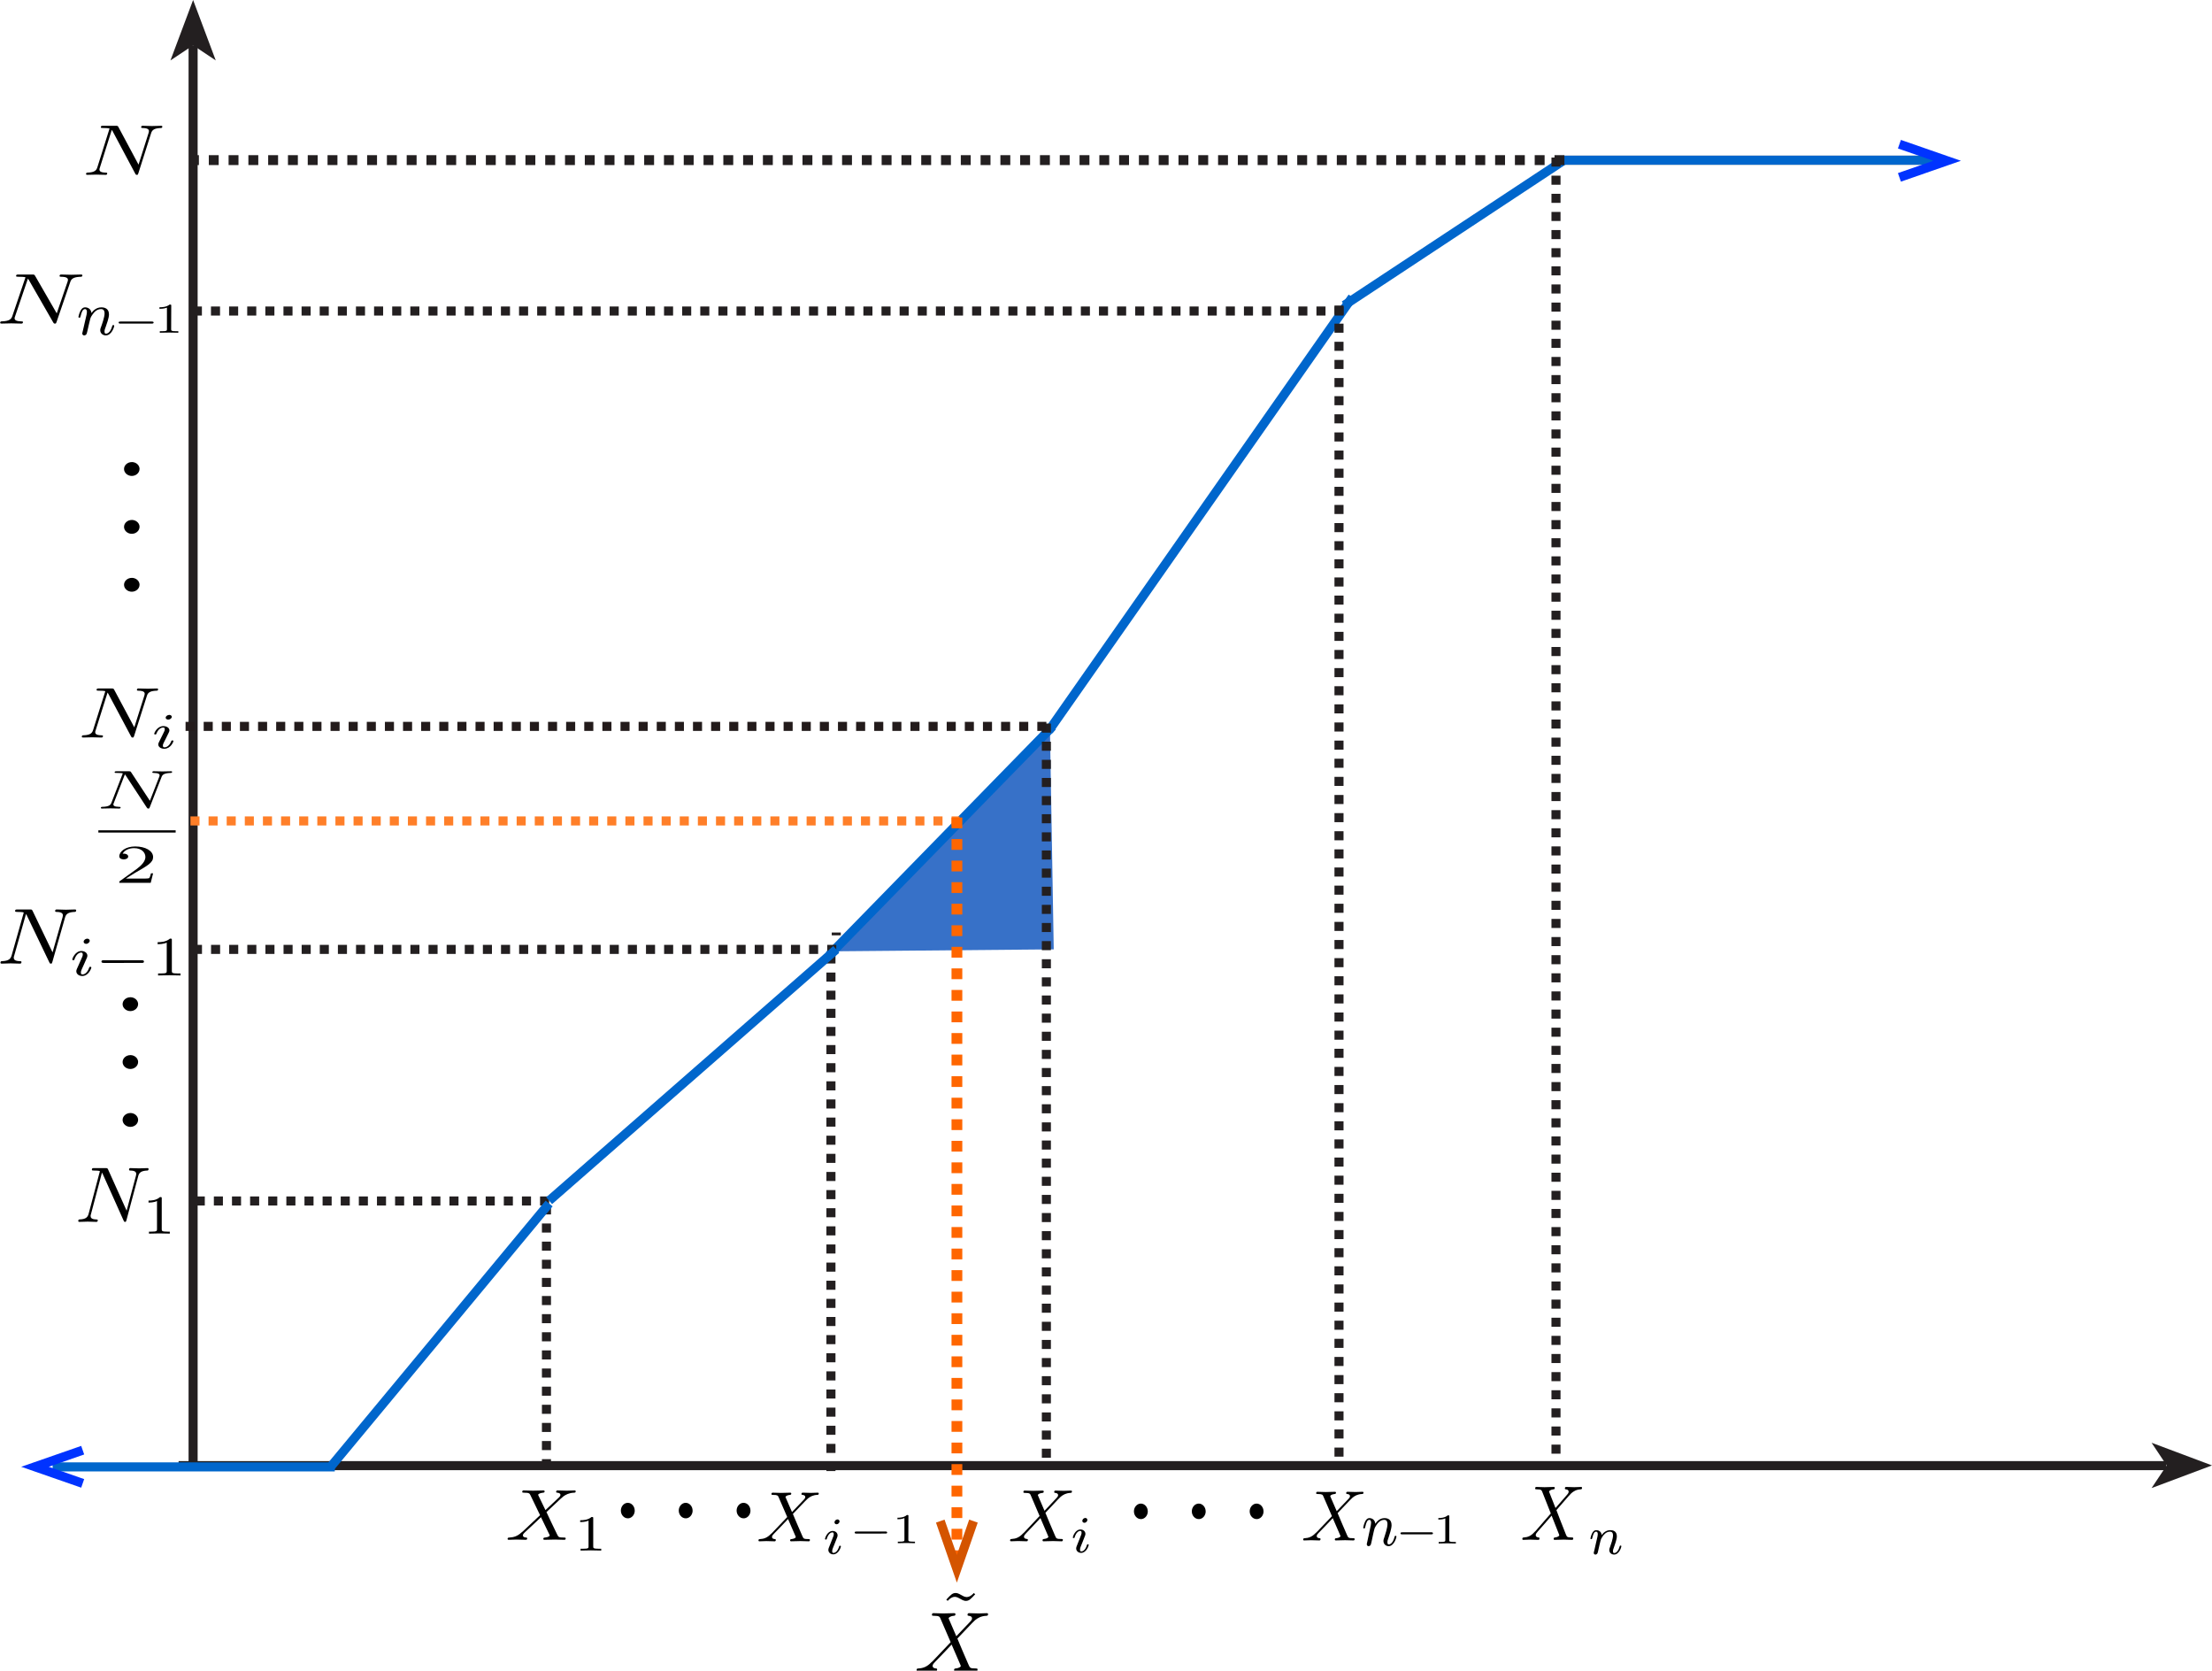 <?xml version="1.0" encoding="UTF-8" standalone="no"?>
<!-- Created with Inkscape (http://www.inkscape.org/) -->

<svg
   xmlns:dc="http://purl.org/dc/elements/1.1/"
   xmlns:cc="http://creativecommons.org/ns#"
   xmlns:rdf="http://www.w3.org/1999/02/22-rdf-syntax-ns#"
   xmlns:svg="http://www.w3.org/2000/svg"
   xmlns="http://www.w3.org/2000/svg"
   xmlns:xlink="http://www.w3.org/1999/xlink"
   xmlns:sodipodi="http://sodipodi.sourceforge.net/DTD/sodipodi-0.dtd"
   xmlns:inkscape="http://www.inkscape.org/namespaces/inkscape"
   id="svg2"
   version="1.1"
   inkscape:version="0.48.4 r9939"
   width="305.147"
   height="230.395"
   xml:space="preserve"
   sodipodi:docname="Img165.pdf"><sodipodi:namedview
     pagecolor="#ffffff"
     bordercolor="#666666"
     borderopacity="1"
     objecttolerance="10"
     gridtolerance="10"
     guidetolerance="10"
     inkscape:pageopacity="0"
     inkscape:pageshadow="2"
     inkscape:window-width="1333"
     inkscape:window-height="744"
     id="namedview4"
     showgrid="false"
     inkscape:zoom="2"
     inkscape:cx="64.643906"
     inkscape:cy="98.906807"
     inkscape:window-x="33"
     inkscape:window-y="24"
     inkscape:window-maximized="1"
     inkscape:current-layer="g10"
     fit-margin-top="0"
     fit-margin-left="0"
     fit-margin-right="0"
     fit-margin-bottom="0"
     showguides="true"
     inkscape:guide-bbox="true"><sodipodi:guide
       orientation="0,1"
       position="64.7,21.92"
       id="guide3349" /><sodipodi:guide
       orientation="0,1"
       position="115.265,-2.402"
       id="guide4853" /></sodipodi:namedview><defs
     id="defs6"><marker
       inkscape:stockid="Arrow1Send"
       orient="auto"
       refY="0"
       refX="0"
       id="Arrow1Send"
       style="overflow:visible"><path
         id="path5772"
         d="M 0,0 5,-5 -12.5,0 5,5 0,0 z"
         style="fill-rule:evenodd;stroke:#000000;stroke-width:1pt"
         transform="matrix(-0.2,0,0,-0.2,-1.2,0)"
         inkscape:connector-curvature="0" /></marker><marker
       inkscape:stockid="Arrow1Mend"
       orient="auto"
       refY="0"
       refX="0"
       id="Arrow1Mend"
       style="overflow:visible"><path
         id="path5766"
         d="M 0,0 5,-5 -12.5,0 5,5 0,0 z"
         style="fill-rule:evenodd;stroke:#000000;stroke-width:1pt"
         transform="matrix(-0.4,0,0,-0.4,-4,0)"
         inkscape:connector-curvature="0" /></marker><linearGradient
       id="linearGradient3923"
       inkscape:collect="always"><stop
         id="stop3925"
         offset="0"
         style="stop-color:#000000;stop-opacity:1;" /><stop
         id="stop3927"
         offset="1"
         style="stop-color:#000000;stop-opacity:0;" /></linearGradient><radialGradient
       r="12.621"
       fy="584.31"
       fx="228.155"
       cy="584.31"
       cx="228.155"
       gradientTransform="matrix(1,0,0,0.673,0,190.785)"
       gradientUnits="userSpaceOnUse"
       id="radialGradient3808"
       xlink:href="#linearGradient3923"
       inkscape:collect="always" /></defs><g
     transform="matrix(1.25,0,0,-1.25,-84.593,762.482)"
     inkscape:label="Sin Título-1"
     inkscape:groupmode="layer"
     id="g10"><path
       inkscape:connector-curvature="0"
       id="path4129"
       d="m 159.693,505.029 24.273,0.216 0,0 -0.415,24.09 0.415,0.415"
       style="fill:#3771c8;stroke:none"
       sodipodi:nodetypes="ccccc" /><path
       d="m 306.792,448.31 -1.667,2.5 6.667,-2.5 -6.667,-2.5 1.667,2.5"
       style="fill:#231f20;fill-opacity:1;fill-rule:nonzero;stroke:none"
       id="path18"
       inkscape:connector-curvature="0" /><path
       d="m 306.741,448.285 -219.358,0"
       style="fill:none;stroke:#231f20;stroke-width:1;stroke-linecap:butt;stroke-linejoin:miter;stroke-miterlimit:3.864;stroke-opacity:1;stroke-dasharray:none;marker-end:none"
       id="path26"
       inkscape:connector-curvature="0" /><path
       d="M 88.986,604.986 88.986,448"
       style="fill:none;stroke:#231f20;stroke-width:1;stroke-linecap:butt;stroke-linejoin:miter;stroke-miterlimit:3.864;stroke-opacity:1;stroke-dasharray:none"
       id="path28"
       inkscape:connector-curvature="0" /><path
       d="m 88.986,604.986 -2.5,-1.667 2.5,6.667 2.5,-6.667 -2.5,1.667"
       style="fill:#231f20;fill-opacity:1;fill-rule:nonzero;stroke:none"
       id="path32"
       inkscape:connector-curvature="0" /><path
       d="m 240.276,592.31 41.241,0"
       style="fill:none;stroke:#231f20;stroke-width:1;stroke-linecap:butt;stroke-linejoin:miter;stroke-miterlimit:3.864;stroke-opacity:1;stroke-dasharray:none"
       id="path34"
       inkscape:connector-curvature="0" /><path
       d="m 240.276,592.31 41.241,0"
       style="fill:none;stroke:#0066cc;stroke-width:1;stroke-linecap:butt;stroke-linejoin:miter;stroke-miterlimit:3.864;stroke-opacity:1;stroke-dasharray:none"
       id="path36"
       inkscape:connector-curvature="0" /><path
       d="m 104.622,448.147 -31.138,0"
       style="fill:none;stroke:#0066cc;stroke-width:1;stroke-linecap:butt;stroke-linejoin:miter;stroke-miterlimit:3.864;stroke-opacity:1;stroke-dasharray:none"
       id="path42"
       inkscape:connector-curvature="0" /><path
       d="m 277.768,593.914 4.792,-1.667 -4.792,-1.667"
       style="fill:none;stroke:#0033ff;stroke-width:1;stroke-linecap:square;stroke-linejoin:miter;stroke-miterlimit:3.864;stroke-opacity:1;stroke-dasharray:none"
       id="path44"
       inkscape:connector-curvature="0" /><path
       sodipodi:nodetypes="cc"
       d="m 159.179,504.599 24.656,25.243"
       style="fill:none;stroke:#0066cc;stroke-width:1;stroke-linecap:butt;stroke-linejoin:miter;stroke-miterlimit:3.864;stroke-opacity:1;stroke-dasharray:none"
       id="path46"
       inkscape:connector-curvature="0" /><path
       d="m 183.423,529.369 33.496,47.829"
       style="fill:#000000;fill-opacity:1;stroke:#0066cc;stroke-width:1;stroke-linecap:butt;stroke-linejoin:miter;stroke-miterlimit:3.864;stroke-opacity:1;stroke-dasharray:none"
       id="path48"
       inkscape:connector-curvature="0" /><path
       d="m 216.034,576.31 24.242,16"
       style="fill:url(#radialGradient3808);fill-opacity:1;stroke:#0066cc;stroke-width:1;stroke-linecap:butt;stroke-linejoin:miter;stroke-miterlimit:3.864;stroke-opacity:1;stroke-dasharray:none"
       id="path50"
       inkscape:connector-curvature="0" /><path
       d="m 159.966,506.793 0,0.31"
       style="fill:none;stroke:#231f20;stroke-width:1;stroke-linecap:butt;stroke-linejoin:miter;stroke-miterlimit:3.864;stroke-opacity:1;stroke-dasharray:none"
       id="path52"
       inkscape:connector-curvature="0" /><path
       d="m 127.982,448 0,29.517"
       style="fill:none;stroke:#231f20;stroke-width:1;stroke-linecap:butt;stroke-linejoin:miter;stroke-miterlimit:3.864;stroke-opacity:1;stroke-dasharray:1, 1;stroke-dashoffset:0"
       id="path56"
       inkscape:connector-curvature="0" /><path
       d="m 159.378,504.687 0,-57.862"
       style="fill:none;stroke:#231f20;stroke-width:1;stroke-linecap:butt;stroke-linejoin:miter;stroke-miterlimit:3.864;stroke-opacity:1;stroke-dasharray:1, 1;stroke-dashoffset:0"
       id="path62"
       inkscape:connector-curvature="0" /><path
       d="m 183.153,530.156 0,-81.862"
       style="fill:none;stroke:#231f20;stroke-width:1;stroke-linecap:butt;stroke-linejoin:miter;stroke-miterlimit:3.864;stroke-opacity:1;stroke-dasharray:1, 1;stroke-dashoffset:0"
       id="path66"
       inkscape:connector-curvature="0" /><path
       d="m 215.447,576.277 0,-127.69"
       style="fill:none;stroke:#231f20;stroke-width:1;stroke-linecap:butt;stroke-linejoin:miter;stroke-miterlimit:3.864;stroke-opacity:1;stroke-dasharray:1, 1;stroke-dashoffset:0"
       id="path70"
       inkscape:connector-curvature="0" /><path
       d="m 239.395,592.604 0,-143.379"
       style="fill:none;stroke:#231f20;stroke-width:1;stroke-linecap:butt;stroke-linejoin:miter;stroke-miterlimit:3.864;stroke-opacity:1;stroke-dasharray:1, 1;stroke-dashoffset:0"
       id="path74"
       inkscape:connector-curvature="0" /><path
       d="m 128.276,477.484 -39.291,0"
       style="fill:none;stroke:#231f20;stroke-width:1;stroke-linecap:butt;stroke-linejoin:miter;stroke-miterlimit:3.864;stroke-opacity:1;stroke-dasharray:1, 1;stroke-dashoffset:0"
       id="path78"
       inkscape:connector-curvature="0" /><path
       d="m 159.966,505.241 -70.98,0"
       style="fill:none;stroke:#231f20;stroke-width:1;stroke-linecap:butt;stroke-linejoin:miter;stroke-miterlimit:3.864;stroke-opacity:1;stroke-dasharray:1, 1;stroke-dashoffset:0"
       id="path82"
       inkscape:connector-curvature="0" /><path
       d="m 183.153,529.845 -95.049,0"
       style="fill:#231b1b;stroke:#231b1b;stroke-width:1;stroke-linecap:butt;stroke-linejoin:miter;stroke-miterlimit:3.864;stroke-opacity:1;stroke-dasharray:1, 1;stroke-dashoffset:0"
       id="path86"
       inkscape:connector-curvature="0" /><path
       d="m 88.692,519.413 84.876,0"
       style="fill:none;stroke:#ff7f29;stroke-width:1;stroke-linecap:butt;stroke-linejoin:miter;stroke-miterlimit:3.864;stroke-opacity:1;stroke-dasharray:1, 1;stroke-dashoffset:0"
       id="path94"
       inkscape:connector-curvature="0" /><path
       d="m 240.322,592.321 -151.363,0"
       style="fill:none;stroke:#231f20;stroke-width:1.092;stroke-linecap:butt;stroke-linejoin:miter;stroke-miterlimit:3.864;stroke-opacity:1;stroke-dasharray:1.092, 1.092;stroke-dashoffset:0"
       id="path100"
       inkscape:connector-curvature="0" /><path
       d="M 159.966,505.241 128.276,477.517"
       style="fill:#0033cc;fill-opacity:1;stroke:#0066cc;stroke-width:1;stroke-linecap:butt;stroke-linejoin:miter;stroke-miterlimit:3.864;stroke-opacity:1;stroke-dasharray:none"
       id="path104"
       inkscape:connector-curvature="0" /><path
       d="M 128.276,477.207 104.034,448"
       style="fill:#000000;fill-opacity:0;stroke:#0066cc;stroke-width:1;stroke-linecap:butt;stroke-linejoin:miter;stroke-miterlimit:3.864;stroke-opacity:1;stroke-dasharray:none"
       id="path106"
       inkscape:connector-curvature="0" /><path
       transform="matrix(0.8,0,0,-0.8,0,792)"
       inkscape:connector-curvature="0"
       id="path3137"
       d=""
       style="opacity:0.752;fill:#0033cc;fill-opacity:1;stroke:#cc9900;stroke-width:0.551;stroke-miterlimit:4;stroke-opacity:0.963;stroke-dasharray:0.551, 1.101;stroke-dashoffset:0" /><path
       transform="matrix(0.8,0,0,-0.8,0,792)"
       inkscape:connector-curvature="0"
       id="path3139"
       d=""
       style="opacity:0.752;fill:#0033cc;fill-opacity:1;stroke:#cc9900;stroke-width:0.551;stroke-miterlimit:4;stroke-opacity:0.963;stroke-dasharray:0.551, 1.101;stroke-dashoffset:0" /><path
       transform="matrix(0.8,0,0,-0.8,0,792)"
       inkscape:connector-curvature="0"
       id="path3141"
       d=""
       style="opacity:0.752;fill:#0033cc;fill-opacity:1;stroke:#cc9900;stroke-width:0.551;stroke-miterlimit:4;stroke-opacity:0.963;stroke-dasharray:0.551, 1.101;stroke-dashoffset:0" /><path
       transform="matrix(0.8,0,0,-0.8,0,792)"
       inkscape:connector-curvature="0"
       id="path3143"
       d=""
       style="opacity:0.752;fill:#0033cc;fill-opacity:1;stroke:#cc9900;stroke-width:0.551;stroke-miterlimit:4;stroke-opacity:0.963;stroke-dasharray:0.551, 1.101;stroke-dashoffset:0" /><path
       transform="matrix(0.8,0,0,-0.8,0,792)"
       inkscape:connector-curvature="0"
       id="path3145"
       d=""
       style="opacity:0.752;fill:#0033cc;fill-opacity:1;stroke:#cc9900;stroke-width:0.551;stroke-miterlimit:4;stroke-opacity:0.963;stroke-dasharray:0.551, 1.101;stroke-dashoffset:0" /><path
       transform="matrix(0.8,0,0,-0.8,0,792)"
       inkscape:connector-curvature="0"
       id="path3147"
       d=""
       style="opacity:0.752;fill:#00cc15;fill-opacity:1;stroke:#cc9900;stroke-width:0.551;stroke-miterlimit:4;stroke-opacity:0.963;stroke-dasharray:0.551, 1.101;stroke-dashoffset:0" /><path
       transform="matrix(0.8,0,0,-0.8,0,792)"
       inkscape:connector-curvature="0"
       id="path3149"
       d=""
       style="opacity:0.752;fill:#00cc15;fill-opacity:1;stroke:#cc9900;stroke-width:0.551;stroke-miterlimit:4;stroke-opacity:0.963;stroke-dasharray:0.551, 1.101;stroke-dashoffset:0" /><path
       transform="matrix(0.8,0,0,-0.8,0,792)"
       inkscape:connector-curvature="0"
       id="path3151"
       d=""
       style="opacity:0.752;fill:#00cc15;fill-opacity:1;stroke:#cc9900;stroke-width:0.551;stroke-miterlimit:4;stroke-opacity:0.963;stroke-dasharray:0.551, 1.101;stroke-dashoffset:0" /><path
       transform="matrix(0.8,0,0,-0.8,0,792)"
       inkscape:connector-curvature="0"
       id="path3153"
       d=""
       style="opacity:0.752;fill:#00cc15;fill-opacity:1;stroke:#cc9900;stroke-width:0.551;stroke-miterlimit:4;stroke-opacity:0.963;stroke-dasharray:0.551, 1.101;stroke-dashoffset:0" /><path
       d="m 173.28,519.79 0,-81.776"
       style="fill:none;stroke:#ff6600;stroke-width:1.189;stroke-linecap:butt;stroke-linejoin:miter;stroke-miterlimit:3.864;stroke-opacity:1;stroke-dasharray:1.189, 1.189;stroke-dashoffset:0;marker-end:none"
       id="path62-8"
       inkscape:connector-curvature="0" /><path
       d="m 76.328,446.492 -4.792,1.667 4.792,1.667"
       style="fill:none;stroke:#0033ff;stroke-width:1;stroke-linecap:square;stroke-linejoin:miter;stroke-miterlimit:3.864;stroke-opacity:1;stroke-dasharray:none"
       id="path44-6"
       inkscape:connector-curvature="0" /><path
       d="m 215.957,575.67 -127.049,0"
       style="fill:none;stroke:#231f20;stroke-width:1;stroke-linecap:butt;stroke-linejoin:miter;stroke-miterlimit:3.864;stroke-opacity:1;stroke-dasharray:1, 1;stroke-dashoffset:0"
       id="path100-1"
       inkscape:connector-curvature="0" /><path
       style="font-style:normal;font-variant:normal;font-weight:normal;font-stretch:normal;letter-spacing:normal;word-spacing:normal;text-anchor:start;fill:#000000;stroke:#000000;stroke-width:0;stroke-linecap:butt;stroke-linejoin:miter;stroke-miterlimit:10.433;stroke-opacity:1;stroke-dasharray:none;stroke-dashoffset:0"
       inkscape:connector-curvature="0"
       d="m 239.341,443.609 -0.671,1.701 c -0.024,0.07 -0.04,0.101 -0.04,0.11 0,0.053 0.136,0.214 0.472,0.249 0.08,0.009 0.161,0.017 0.161,0.165 0,0.101 -0.098,0.101 -0.12,0.101 -0.329,0 -0.672,-0.028 -1.008,-0.028 -0.201,0 -0.695,0.028 -0.896,0.028 -0.046,0 -0.144,0 -0.144,-0.172 0,-0.094 0.08,-0.094 0.185,-0.094 0.48,0 0.526,-0.086 0.6,-0.273 l 0.942,-2.387 -1.687,-1.941 -0.103,-0.094 c -0.392,-0.453 -0.769,-0.589 -1.176,-0.613 -0.103,-0.009 -0.177,-0.009 -0.177,-0.172 0,-0.009 0,-0.094 0.106,-0.094 0.238,0 0.501,0.028 0.75,0.028 0.297,0 0.61,-0.028 0.896,-0.028 0.05,0 0.146,0 0.146,0.172 0,0.086 -0.08,0.094 -0.096,0.094 -0.072,0.007 -0.321,0.024 -0.321,0.264 0,0.137 0.12,0.275 0.217,0.384 l 0.814,0.925 0.721,0.836 0.807,-2.042 c 0.032,-0.094 0.04,-0.103 0.04,-0.122 0,-0.067 -0.151,-0.211 -0.464,-0.245 -0.088,-0.009 -0.159,-0.019 -0.159,-0.165 0,-0.101 0.088,-0.101 0.119,-0.101 0.226,0 0.785,0.028 1.008,0.028 0.201,0 0.687,-0.028 0.888,-0.028 0.056,0 0.152,0 0.152,0.163 0,0.103 -0.08,0.103 -0.144,0.103 -0.534,0.007 -0.552,0.034 -0.687,0.374 -0.311,0.796 -0.847,2.13 -1.03,2.641 0.544,0.601 1.38,1.618 1.637,1.857 0.233,0.206 0.536,0.41 1.016,0.436 0.104,0.009 0.175,0.009 0.175,0.172 0,0.009 0,0.094 -0.103,0.094 -0.241,0 -0.504,-0.028 -0.753,-0.028 -0.295,0 -0.599,0.028 -0.888,0.028 -0.048,0 -0.151,0 -0.151,-0.172 0,-0.058 0.04,-0.086 0.096,-0.094 0.072,-0.007 0.321,-0.026 0.321,-0.264 0,-0.122 -0.088,-0.232 -0.154,-0.309 z"
       id="path3178" /><path
       style="font-style:normal;font-variant:normal;font-weight:normal;font-stretch:normal;letter-spacing:normal;word-spacing:normal;text-anchor:start;fill:#000000;stroke:#000000;stroke-width:0;stroke-linecap:butt;stroke-linejoin:miter;stroke-miterlimit:10.433;stroke-opacity:1;stroke-dasharray:none;stroke-dashoffset:0"
       inkscape:connector-curvature="0"
       d="m 243.619,438.911 -0.002,-0.007 -0.003,-0.009 -0.002,-0.007 -0.002,-0.009 -0.003,-0.009 -0.002,-0.01 -0.003,-0.009 -0.002,-0.009 -0.005,-0.019 -0.005,-0.019 -0.005,-0.021 -0.003,-0.017 -0.003,-0.01 -0.002,-0.009 -0.002,-0.009 -0.002,-0.009 -0.002,-0.009 -0.002,-0.007 -0.002,-0.009 -0.002,-0.007 -0.002,-0.005 0,-0.007 -0.002,-0.005 0,-0.005 -0.002,-0.003 0,-0.003 0,-0.002 0,-0.002 0,-0.002 0,0 c 0,-0.132 0.1,-0.19 0.189,-0.19 0.101,0 0.189,0.077 0.218,0.13 0.029,0.055 0.074,0.245 0.101,0.371 0.027,0.113 0.088,0.39 0.122,0.539 0.034,0.132 0.069,0.263 0.096,0.4 0.059,0.247 0.072,0.292 0.233,0.539 0.159,0.239 0.422,0.549 0.841,0.549 0.323,0 0.327,-0.305 0.327,-0.419 0,-0.359 -0.238,-1.021 -0.327,-1.273 -0.063,-0.168 -0.087,-0.221 -0.087,-0.324 0,-0.316 0.249,-0.511 0.533,-0.511 0.559,0 0.804,0.822 0.804,0.915 0,0.077 -0.072,0.077 -0.087,0.077 -0.08,0 -0.085,-0.034 -0.109,-0.101 -0.127,-0.479 -0.368,-0.724 -0.591,-0.724 -0.119,0 -0.141,0.082 -0.141,0.209 0,0.136 0.027,0.215 0.128,0.484 0.067,0.185 0.299,0.819 0.299,1.153 0,0.582 -0.432,0.681 -0.727,0.681 -0.464,0 -0.778,-0.302 -0.945,-0.542 -0.04,0.412 -0.369,0.542 -0.6,0.542 -0.241,0 -0.369,-0.185 -0.441,-0.321 -0.122,-0.221 -0.201,-0.565 -0.201,-0.594 0,-0.077 0.079,-0.077 0.096,-0.077 0.077,0 0.082,0.019 0.122,0.18 0.083,0.354 0.191,0.645 0.409,0.645 0.144,0 0.183,-0.13 0.183,-0.292 0,-0.115 -0.05,-0.335 -0.09,-0.496 -0.038,-0.163 -0.093,-0.408 -0.124,-0.539 z"
       id="path3180" /><path
       id="path3287"
       d="m 155.08,443.165 -0.678,1.563 c -0.024,0.065 -0.041,0.093 -0.041,0.101 0,0.049 0.138,0.197 0.477,0.229 0.081,0.008 0.162,0.016 0.162,0.151 0,0.093 -0.099,0.093 -0.122,0.093 -0.332,0 -0.679,-0.025 -1.018,-0.025 -0.203,0 -0.702,0.025 -0.904,0.025 -0.047,0 -0.146,0 -0.146,-0.158 0,-0.087 0.081,-0.087 0.186,-0.087 0.485,0 0.532,-0.079 0.606,-0.251 l 0.951,-2.193 -1.704,-1.783 -0.104,-0.087 c -0.396,-0.416 -0.776,-0.541 -1.188,-0.563 -0.104,-0.008 -0.178,-0.008 -0.178,-0.158 0,-0.008 0,-0.087 0.107,-0.087 0.24,0 0.506,0.025 0.757,0.025 0.3,0 0.616,-0.025 0.904,-0.025 0.05,0 0.147,0 0.147,0.158 0,0.079 -0.081,0.087 -0.097,0.087 -0.073,0.006 -0.324,0.022 -0.324,0.243 0,0.126 0.122,0.252 0.219,0.353 l 0.822,0.85 0.728,0.768 0.815,-1.876 c 0.032,-0.087 0.041,-0.095 0.041,-0.112 0,-0.061 -0.152,-0.194 -0.468,-0.225 -0.089,-0.008 -0.16,-0.017 -0.16,-0.151 0,-0.093 0.089,-0.093 0.12,-0.093 0.229,0 0.793,0.025 1.018,0.025 0.203,0 0.694,-0.025 0.896,-0.025 0.057,0 0.154,0 0.154,0.15 0,0.095 -0.081,0.095 -0.146,0.095 -0.54,0.006 -0.558,0.032 -0.694,0.344 -0.314,0.732 -0.856,1.957 -1.041,2.427 0.549,0.552 1.394,1.487 1.653,1.706 0.235,0.189 0.541,0.377 1.026,0.4 0.105,0.008 0.177,0.008 0.177,0.158 0,0.008 0,0.087 -0.104,0.087 -0.243,0 -0.509,-0.025 -0.76,-0.025 -0.298,0 -0.605,0.025 -0.896,0.025 -0.049,0 -0.152,0 -0.152,-0.158 0,-0.053 0.041,-0.079 0.097,-0.087 0.073,-0.006 0.324,-0.024 0.324,-0.243 0,-0.112 -0.089,-0.213 -0.156,-0.284 z"
       inkscape:connector-curvature="0"
       style="font-style:normal;font-variant:normal;font-weight:normal;font-stretch:normal;letter-spacing:normal;word-spacing:normal;text-anchor:start;fill:#000000;stroke:#000000;stroke-width:0;stroke-linecap:butt;stroke-linejoin:miter;stroke-miterlimit:10.433;stroke-opacity:1;stroke-dasharray:none;stroke-dashoffset:0" /><path
       id="path3291"
       d="m 165.364,440.793 0.008,0 0.009,0 0.017,0 0.018,0 0.009,0.001 0.008,0 0.009,10e-4 0.009,0 0.009,0.001 0.009,10e-4 0.008,10e-4 0.009,0.003 0.008,10e-4 0.009,0.003 0.008,0.003 0.008,0.004 0.006,0.003 0.008,0.004 0.006,0.005 0.006,0.004 0.006,0.005 0.003,0.003 0.002,0.003 0.003,0.004 0.002,0.003 0.003,0.003 0.002,0.004 0.002,0.004 0.002,0.003 0.002,0.004 0.002,0.004 0.002,0.004 0.002,0.004 0.002,0.005 0,0.004 0.002,0.005 0,0.004 0,0.005 0,0.005 c 0,0.115 -0.122,0.115 -0.212,0.115 h -3.165 c -0.085,0 -0.212,0 -0.212,-0.111 0,-0.117 0.122,-0.117 0.212,-0.117 z"
       inkscape:connector-curvature="0"
       style="font-style:normal;font-variant:normal;font-weight:normal;font-stretch:normal;letter-spacing:normal;word-spacing:normal;text-anchor:start;fill:#000000;stroke:#000000;stroke-width:0;stroke-linecap:butt;stroke-linejoin:miter;stroke-miterlimit:10.433;stroke-opacity:1;stroke-dasharray:none;stroke-dashoffset:0" /><path
       id="path3293"
       d="m 167.929,442.71 0,0.005 0,0.005 0,0.007 0,0.005 0,0.004 0,0.005 -0.002,0.005 0,0.004 0,0.005 0,0.004 0,0.004 0,0.004 -0.002,0.004 0,0.004 0,0.004 -0.002,0.003 0,0.004 -0.002,0.003 0,0.004 -0.002,0.003 -0.002,0.005 -0.002,0.005 -0.003,0.004 -0.003,0.004 -0.003,0.004 -0.005,0.004 -0.003,0.003 -0.005,0.003 -0.006,0.003 -0.005,0.001 -0.008,10e-4 -0.006,0.003 -0.003,0 -0.005,0 -0.003,0.001 -0.005,0 -0.005,10e-4 -0.005,0 -0.005,0 -0.005,0 -0.005,0 -0.005,0.001 -0.006,0 -0.005,0 -0.006,0 -0.005,0 -0.006,0 -0.006,0 -0.008,0 -0.006,0 -0.006,0 -0.008,0 c -0.34,-0.295 -0.821,-0.299 -1.041,-0.299 v -0.168 c 0.13,0 0.478,0 0.769,0.13 v -2.385 c 0,-0.156 0,-0.216 -0.53,-0.216 h -0.201 v -0.168 c 0.096,0.004 0.748,0.019 0.946,0.019 0.163,0 0.833,-0.015 0.949,-0.019 v 0.168 h -0.203 c -0.53,0 -0.53,0.06 -0.53,0.216 z"
       inkscape:connector-curvature="0"
       style="font-style:normal;font-variant:normal;font-weight:normal;font-stretch:normal;letter-spacing:normal;word-spacing:normal;text-anchor:start;fill:#000000;stroke:#000000;stroke-width:0;stroke-linecap:butt;stroke-linejoin:miter;stroke-miterlimit:10.433;stroke-opacity:1;stroke-dasharray:none;stroke-dashoffset:0" /><path
       style="font-style:normal;font-variant:normal;font-weight:normal;font-stretch:normal;letter-spacing:normal;word-spacing:normal;text-anchor:start;fill:#000000;stroke:#000000;stroke-width:0;stroke-linecap:butt;stroke-linejoin:miter;stroke-miterlimit:10.433;stroke-opacity:1;stroke-dasharray:none;stroke-dashoffset:0"
       inkscape:connector-curvature="0"
       d="m 182.947,443.304 -0.696,1.629 c -0.025,0.067 -0.042,0.097 -0.042,0.105 0,0.051 0.141,0.205 0.489,0.238 0.083,0.008 0.166,0.016 0.166,0.158 0,0.097 -0.102,0.097 -0.125,0.097 -0.341,0 -0.697,-0.026 -1.045,-0.026 -0.208,0 -0.721,0.026 -0.929,0.026 -0.048,0 -0.15,0 -0.15,-0.164 0,-0.09 0.083,-0.09 0.191,-0.09 0.498,0 0.546,-0.082 0.622,-0.261 l 0.977,-2.286 -1.749,-1.859 -0.106,-0.09 c -0.406,-0.434 -0.797,-0.564 -1.22,-0.587 -0.106,-0.008 -0.183,-0.008 -0.183,-0.164 0,-0.008 0,-0.09 0.11,-0.09 0.246,0 0.519,0.026 0.777,0.026 0.308,0 0.632,-0.026 0.929,-0.026 0.052,0 0.151,0 0.151,0.164 0,0.082 -0.083,0.09 -0.1,0.09 -0.075,0.007 -0.333,0.023 -0.333,0.253 0,0.132 0.125,0.263 0.225,0.368 l 0.844,0.886 0.747,0.8 0.837,-1.956 c 0.033,-0.09 0.042,-0.099 0.042,-0.117 0,-0.064 -0.156,-0.202 -0.481,-0.235 -0.091,-0.008 -0.165,-0.018 -0.165,-0.158 0,-0.097 0.091,-0.097 0.123,-0.097 0.235,0 0.814,0.026 1.045,0.026 0.208,0 0.712,-0.026 0.92,-0.026 0.058,0 0.158,0 0.158,0.156 0,0.099 -0.083,0.099 -0.15,0.099 -0.554,0.007 -0.572,0.033 -0.712,0.358 -0.323,0.763 -0.879,2.04 -1.068,2.53 0.564,0.575 1.431,1.55 1.697,1.779 0.241,0.197 0.556,0.393 1.053,0.418 0.108,0.008 0.181,0.008 0.181,0.164 0,0.008 0,0.09 -0.106,0.09 -0.25,0 -0.523,-0.026 -0.78,-0.026 -0.306,0 -0.621,0.026 -0.92,0.026 -0.05,0 -0.156,0 -0.156,-0.164 0,-0.056 0.042,-0.082 0.1,-0.09 0.075,-0.007 0.333,-0.025 0.333,-0.253 0,-0.117 -0.091,-0.222 -0.16,-0.296 z"
       id="path3412" /><path
       style="font-style:normal;font-variant:normal;font-weight:normal;font-stretch:normal;letter-spacing:normal;word-spacing:normal;text-anchor:start;fill:#000000;stroke:#000000;stroke-width:0;stroke-linecap:butt;stroke-linejoin:miter;stroke-miterlimit:10.433;stroke-opacity:1;stroke-dasharray:none;stroke-dashoffset:0"
       inkscape:connector-curvature="0"
       d="m 187.676,442.295 0,0.008 -0.002,0.01 0,0.008 -0.002,0.01 -0.002,0.008 -0.003,0.01 -0.002,0.008 -0.003,0.01 -0.005,0.01 -0.003,0.008 -0.005,0.01 -0.005,0.008 -0.005,0.01 -0.007,0.008 -0.005,0.008 -0.008,0.008 -0.007,0.008 -0.008,0.008 -0.008,0.007 -0.008,0.008 -0.01,0.007 -0.01,0.005 -0.01,0.007 -0.01,0.005 -0.012,0.005 -0.012,0.005 -0.013,0.003 -0.013,0.003 -0.013,0.002 -0.013,0.002 -0.015,0.002 -0.015,0 c -0.156,0 -0.325,-0.15 -0.325,-0.316 0,-0.097 0.075,-0.219 0.233,-0.219 0.166,0 0.326,0.163 0.326,0.316 z"
       id="path3414" /><path
       style="font-style:normal;font-variant:normal;font-weight:normal;font-stretch:normal;letter-spacing:normal;word-spacing:normal;text-anchor:start;fill:#000000;stroke:#000000;stroke-width:0;stroke-linecap:butt;stroke-linejoin:miter;stroke-miterlimit:10.433;stroke-opacity:1;stroke-dasharray:none;stroke-dashoffset:0"
       inkscape:connector-curvature="0"
       d="m 186.493,439.385 -0.01,-0.028 -0.008,-0.028 -0.005,-0.013 -0.003,-0.015 -0.005,-0.013 -0.003,-0.015 -0.003,-0.015 -0.003,-0.015 -0.003,-0.016 -0.002,-0.015 -0.003,-0.016 0,-0.008 -0.002,-0.008 0,-0.01 0,-0.008 0,-0.008 0,-0.01 c 0,-0.27 0.231,-0.485 0.547,-0.485 0.581,0 0.837,0.787 0.837,0.876 0,0.074 -0.075,0.074 -0.093,0.074 -0.08,0 -0.088,-0.033 -0.111,-0.097 -0.133,-0.459 -0.388,-0.694 -0.614,-0.694 -0.116,0 -0.145,0.074 -0.145,0.201 0,0.13 0.042,0.24 0.093,0.367 0.057,0.155 0.121,0.307 0.185,0.457 0.052,0.138 0.263,0.661 0.286,0.73 0.015,0.056 0.033,0.125 0.033,0.182 0,0.27 -0.231,0.485 -0.551,0.485 -0.574,0 -0.84,-0.777 -0.84,-0.876 0,-0.074 0.082,-0.074 0.1,-0.074 0.08,0 0.085,0.028 0.103,0.092 0.151,0.493 0.406,0.699 0.619,0.699 0.093,0 0.145,-0.046 0.145,-0.201 0,-0.13 -0.033,-0.217 -0.178,-0.572 z"
       id="path3416" /><path
       style="font-style:normal;font-variant:normal;font-weight:normal;font-stretch:normal;letter-spacing:normal;word-spacing:normal;text-anchor:start;fill:#000000;stroke:#000000;stroke-width:0;stroke-linecap:butt;stroke-linejoin:miter;stroke-miterlimit:10.433;stroke-opacity:1;stroke-dasharray:none;stroke-dashoffset:0"
       inkscape:connector-curvature="0"
       d="m 160.326,442.133 0,0.008 -0.002,0.01 0,0.008 -0.002,0.01 -0.002,0.008 -0.003,0.01 -0.002,0.008 -0.003,0.01 -0.005,0.01 -0.003,0.008 -0.005,0.01 -0.005,0.008 -0.005,0.01 -0.007,0.008 -0.005,0.008 -0.008,0.008 -0.007,0.008 -0.008,0.008 -0.008,0.007 -0.008,0.008 -0.01,0.007 -0.01,0.005 -0.01,0.007 -0.01,0.005 -0.012,0.005 -0.012,0.005 -0.013,0.003 -0.013,0.003 -0.013,0.002 -0.013,0.002 -0.015,0.002 -0.015,0 c -0.156,0 -0.325,-0.15 -0.325,-0.316 0,-0.097 0.075,-0.219 0.233,-0.219 0.166,0 0.326,0.163 0.326,0.316 z"
       id="path3414-6" /><path
       style="font-style:normal;font-variant:normal;font-weight:normal;font-stretch:normal;letter-spacing:normal;word-spacing:normal;text-anchor:start;fill:#000000;stroke:#000000;stroke-width:0;stroke-linecap:butt;stroke-linejoin:miter;stroke-miterlimit:10.433;stroke-opacity:1;stroke-dasharray:none;stroke-dashoffset:0"
       inkscape:connector-curvature="0"
       d="m 159.143,439.223 -0.01,-0.028 -0.008,-0.028 -0.005,-0.013 -0.003,-0.015 -0.005,-0.013 -0.003,-0.015 -0.003,-0.015 -0.003,-0.015 -0.003,-0.016 -0.002,-0.015 -0.003,-0.016 0,-0.008 -0.002,-0.008 0,-0.01 0,-0.008 0,-0.008 0,-0.01 c 0,-0.27 0.231,-0.485 0.547,-0.485 0.581,0 0.837,0.787 0.837,0.876 0,0.074 -0.075,0.074 -0.093,0.074 -0.08,0 -0.088,-0.033 -0.111,-0.097 -0.133,-0.459 -0.388,-0.694 -0.614,-0.694 -0.116,0 -0.145,0.074 -0.145,0.201 0,0.13 0.042,0.24 0.093,0.367 0.057,0.155 0.121,0.307 0.185,0.457 0.052,0.138 0.263,0.661 0.286,0.73 0.015,0.056 0.033,0.125 0.033,0.182 0,0.27 -0.231,0.485 -0.551,0.485 -0.574,0 -0.84,-0.777 -0.84,-0.876 0,-0.074 0.082,-0.074 0.1,-0.074 0.08,0 0.085,0.028 0.103,0.092 0.151,0.493 0.406,0.699 0.619,0.699 0.093,0 0.145,-0.046 0.145,-0.201 0,-0.13 -0.033,-0.217 -0.178,-0.572 z"
       id="path3416-3" /><g
       id="g3603"
       transform="matrix(0.625,0,0,-0.546,72.095,498.358)"><g
         word-spacing="normal"
         letter-spacing="normal"
         font-size-adjust="none"
         font-stretch="normal"
         font-weight="normal"
         font-variant="normal"
         font-style="normal"
         stroke-miterlimit="10.433"
         xml:space="preserve"
         transform="matrix(0.293,0,0,-0.293,-51.305,225.709)"
         id="content"
         style="font-style:normal;font-variant:normal;font-weight:normal;font-stretch:normal;letter-spacing:normal;word-spacing:normal;text-anchor:start;fill:none;stroke:#000000;stroke-linecap:butt;stroke-linejoin:miter;stroke-miterlimit:10.433;stroke-opacity:1;stroke-dasharray:none;stroke-dashoffset:0"><path
           id="path3606"
           d="m 479.68,426.68 -4.18,9.91 c -0.15,0.41 -0.25,0.59 -0.25,0.64 0,0.31 0.85,1.25 2.94,1.45 0.5,0.05 1,0.1 1,0.96 0,0.59 -0.61,0.59 -0.75,0.59 -2.05,0 -4.19,-0.16 -6.28,-0.16 -1.25,0 -4.33,0.16 -5.58,0.16 -0.29,0 -0.9,0 -0.9,-1 0,-0.55 0.5,-0.55 1.15,-0.55 2.99,0 3.28,-0.5 3.74,-1.59 l 5.87,-13.91 -10.51,-11.31 -0.64,-0.55 c -2.44,-2.64 -4.79,-3.43 -7.33,-3.57 -0.64,-0.05 -1.1,-0.05 -1.1,-1 0,-0.05 0,-0.55 0.66,-0.55 1.48,0 3.12,0.16 4.67,0.16 1.85,0 3.8,-0.16 5.58,-0.16 0.31,0 0.91,0 0.91,1 0,0.5 -0.5,0.55 -0.6,0.55 -0.45,0.04 -2,0.14 -2,1.54 0,0.8 0.75,1.6 1.35,2.24 l 5.07,5.39 4.49,4.87 5.03,-11.9 c 0.2,-0.55 0.25,-0.6 0.25,-0.71 0,-0.39 -0.94,-1.23 -2.89,-1.43 -0.55,-0.05 -0.99,-0.11 -0.99,-0.96 0,-0.59 0.55,-0.59 0.74,-0.59 1.41,0 4.89,0.16 6.28,0.16 1.25,0 4.28,-0.16 5.53,-0.16 0.35,0 0.95,0 0.95,0.95 0,0.6 -0.5,0.6 -0.9,0.6 -3.33,0.04 -3.44,0.2 -4.28,2.18 -1.94,4.64 -5.28,12.41 -6.42,15.39 3.39,3.5 8.6,9.43 10.2,10.82 1.45,1.2 3.34,2.39 6.33,2.54 0.65,0.05 1.09,0.05 1.09,1 0,0.05 0,0.55 -0.64,0.55 -1.5,0 -3.14,-0.16 -4.69,-0.16 -1.84,0 -3.73,0.16 -5.53,0.16 -0.3,0 -0.94,0 -0.94,-1 0,-0.34 0.25,-0.5 0.6,-0.55 0.45,-0.04 2,-0.15 2,-1.54 0,-0.71 -0.55,-1.35 -0.96,-1.8 z"
           inkscape:connector-curvature="0"
           style="fill:#000000;stroke-width:0" /><path
           id="path3608"
           d="m 508.47,420.92 0,0.04 0,0.04 0,0.05 0,0.04 0,0.03 0,0.04 0,0.04 0,0.03 0,0.04 0,0.03 -0.01,0.03 0,0.03 0,0.03 -0.01,0.03 0,0.03 0,0.02 -0.01,0.03 0,0.02 -0.01,0.03 0,0.02 -0.01,0.04 -0.02,0.04 -0.02,0.03 -0.02,0.03 -0.02,0.03 -0.02,0.03 -0.03,0.02 -0.03,0.02 -0.03,0.02 -0.04,0.01 -0.04,0.01 -0.05,0.02 -0.02,0 -0.02,0 -0.03,0.01 -0.03,0 -0.02,0.01 -0.03,0 -0.03,0 -0.03,0 -0.03,0 -0.04,0.01 -0.03,0 -0.04,0 -0.03,0 -0.04,0 -0.04,0 -0.04,0 -0.04,0 -0.04,0 -0.05,0 -0.04,0 c -2.24,-2.2 -5.39,-2.23 -6.83,-2.23 v -1.25 c 0.84,0 3.14,0 5.04,0.97 v -17.77 c 0,-1.16 0,-1.61 -3.48,-1.61 h -1.31 v -1.25 c 0.62,0.03 4.9,0.14 6.2,0.14 1.08,0 5.47,-0.11 6.23,-0.14 v 1.25 h -1.32 c -3.49,0 -3.49,0.45 -3.49,1.61 z"
           inkscape:connector-curvature="0"
           style="fill:#000000;stroke-width:0" /></g></g><g
       transform="matrix(0.656,0,0,-0.641,114.671,494.007)"
       id="g3735"><g
         style="font-style:normal;font-variant:normal;font-weight:normal;font-stretch:normal;letter-spacing:normal;word-spacing:normal;text-anchor:start;fill:none;stroke:#000000;stroke-linecap:butt;stroke-linejoin:miter;stroke-miterlimit:10.433;stroke-opacity:1;stroke-dasharray:none;stroke-dashoffset:0"
         id="g3737"
         transform="matrix(0.293,0,0,-0.293,-51.305,225.709)"
         xml:space="preserve"
         stroke-miterlimit="10.433"
         font-style="normal"
         font-variant="normal"
         font-weight="normal"
         font-stretch="normal"
         font-size-adjust="none"
         letter-spacing="normal"
         word-spacing="normal"><path
           style="fill:#000000;stroke:#d45400;stroke-width:0"
           inkscape:connector-curvature="0"
           d="m 490.52,451.33 -0.8,0.75 c 0,-0.04 -1.89,-2.39 -4.08,-2.39 -1.14,0 -2.39,0.75 -3.23,1.25 -1.34,0.8 -2.25,1.14 -3.09,1.14 -1.89,0 -2.85,-1.09 -5.38,-3.89 l 0.8,-0.75 c 0,0.06 1.89,2.39 4.08,2.39 1.14,0 2.39,-0.73 3.23,-1.23 1.34,-0.8 2.25,-1.16 3.09,-1.16 1.9,0 2.85,1.11 5.38,3.89 z"
           id="path3739" /><path
           style="fill:#000000;stroke-width:0"
           inkscape:connector-curvature="0"
           d="m 479.68,426.68 -4.18,9.91 c -0.15,0.41 -0.25,0.59 -0.25,0.64 0,0.31 0.85,1.25 2.94,1.45 0.5,0.05 1,0.1 1,0.96 0,0.59 -0.61,0.59 -0.75,0.59 -2.05,0 -4.19,-0.16 -6.28,-0.16 -1.25,0 -4.33,0.16 -5.58,0.16 -0.29,0 -0.9,0 -0.9,-1 0,-0.55 0.5,-0.55 1.15,-0.55 2.99,0 3.28,-0.5 3.74,-1.59 l 5.87,-13.91 -10.51,-11.31 -0.64,-0.55 c -2.44,-2.64 -4.79,-3.43 -7.33,-3.57 -0.64,-0.05 -1.1,-0.05 -1.1,-1 0,-0.05 0,-0.55 0.66,-0.55 1.48,0 3.12,0.16 4.67,0.16 1.85,0 3.8,-0.16 5.58,-0.16 0.31,0 0.91,0 0.91,1 0,0.5 -0.5,0.55 -0.6,0.55 -0.45,0.04 -2,0.14 -2,1.54 0,0.8 0.75,1.6 1.35,2.24 l 5.07,5.39 4.49,4.87 5.03,-11.9 c 0.2,-0.55 0.25,-0.6 0.25,-0.71 0,-0.39 -0.94,-1.23 -2.89,-1.43 -0.55,-0.05 -0.99,-0.11 -0.99,-0.96 0,-0.59 0.55,-0.59 0.74,-0.59 1.41,0 4.89,0.16 6.28,0.16 1.25,0 4.28,-0.16 5.53,-0.16 0.35,0 0.95,0 0.95,0.95 0,0.6 -0.5,0.6 -0.9,0.6 -3.33,0.04 -3.44,0.2 -4.28,2.18 -1.94,4.64 -5.28,12.41 -6.42,15.39 3.39,3.5 8.6,9.43 10.2,10.82 1.45,1.2 3.34,2.39 6.33,2.54 0.65,0.05 1.09,0.05 1.09,1 0,0.05 0,0.55 -0.64,0.55 -1.5,0 -3.14,-0.16 -4.69,-0.16 -1.84,0 -3.73,0.16 -5.53,0.16 -0.3,0 -0.94,0 -0.94,-1 0,-0.34 0.25,-0.5 0.6,-0.55 0.45,-0.04 2,-0.15 2,-1.54 0,-0.71 -0.55,-1.35 -0.96,-1.8 z"
           id="path3741" /></g></g><g
       id="g3878"
       transform="matrix(0.571,0,0,-0.538,24.062,525.805)"><g
         word-spacing="normal"
         letter-spacing="normal"
         font-size-adjust="none"
         font-stretch="normal"
         font-weight="normal"
         font-variant="normal"
         font-style="normal"
         stroke-miterlimit="10.433"
         xml:space="preserve"
         transform="matrix(0.324,0,0,-0.324,-56.715,225.709)"
         id="g3880"
         style="font-style:normal;font-variant:normal;font-weight:normal;font-stretch:normal;letter-spacing:normal;word-spacing:normal;text-anchor:start;fill:none;stroke:#000000;stroke-linecap:butt;stroke-linejoin:miter;stroke-miterlimit:10.433;stroke-opacity:1;stroke-dasharray:none;stroke-dashoffset:0"><path
           id="path3882"
           d="m 493.19,435 0.1,0.37 0.05,0.18 0.06,0.17 0.06,0.18 0.07,0.17 0.07,0.16 0.08,0.16 0.08,0.16 0.09,0.16 0.1,0.15 0.1,0.14 0.12,0.14 0.12,0.14 0.13,0.13 0.15,0.12 0.15,0.12 0.16,0.11 0.18,0.11 0.18,0.11 0.2,0.09 0.21,0.09 0.23,0.09 0.23,0.07 0.26,0.07 0.26,0.07 0.28,0.05 0.3,0.05 0.31,0.04 0.33,0.04 0.35,0.03 0.18,0.01 0.19,0 c 0.25,0 0.84,0.05 0.84,1 0,0.05 0,0.55 -0.64,0.55 -1.66,0 -3.39,-0.16 -5.03,-0.16 -1.7,0 -3.44,0.16 -5.1,0.16 -0.29,0 -0.89,0 -0.89,-1 0,-0.55 0.5,-0.55 0.89,-0.55 2.85,-0.04 3.4,-1.09 3.4,-2.18 0,-0.16 -0.1,-0.91 -0.15,-1.05 l -5.57,-22.17 -11.02,26 c -0.41,0.9 -0.45,0.95 -1.59,0.95 h -6.67 c -1,0 -1.46,0 -1.46,-1 0,-0.55 0.46,-0.55 1.39,-0.55 0.25,0 3.39,0 3.39,-0.45 l -6.67,-26.75 c -0.5,-2 -1.34,-3.59 -5.37,-3.73 -0.32,0 -0.86,-0.05 -0.86,-1 0,-0.35 0.25,-0.55 0.65,-0.55 1.6,0 3.33,0.16 4.99,0.16 1.69,0 3.48,-0.16 5.12,-0.16 0.25,0 0.89,0 0.89,1 0,0.5 -0.43,0.55 -0.98,0.55 -2.89,0.09 -3.3,1.18 -3.3,2.18 0,0.35 0.05,0.6 0.21,1.14 l 6.57,26.32 c 0.21,-0.3 0.21,-0.39 0.46,-0.89 l 12.4,-29.35 c 0.35,-0.86 0.49,-0.95 0.94,-0.95 0.55,0 0.55,0.16 0.8,1.05 z"
           inkscape:connector-curvature="0"
           style="fill:#000000;stroke-width:0" /><path
           id="path3884"
           d="m 507.27,420.92 0,0.04 0,0.04 0,0.05 0,0.04 0,0.03 0,0.04 0,0.04 0,0.03 0,0.04 0,0.03 -0.01,0.03 0,0.03 0,0.03 0,0.03 -0.01,0.03 0,0.02 -0.01,0.03 0,0.02 -0.01,0.03 0,0.02 -0.01,0.04 -0.02,0.04 -0.02,0.03 -0.01,0.03 -0.03,0.03 -0.02,0.03 -0.03,0.02 -0.03,0.02 -0.03,0.02 -0.04,0.01 -0.04,0.01 -0.04,0.02 -0.03,0 -0.02,0 -0.03,0.01 -0.02,0 -0.03,0.01 -0.03,0 -0.03,0 -0.03,0 -0.03,0 -0.04,0.01 -0.03,0 -0.04,0 -0.03,0 -0.04,0 -0.04,0 -0.04,0 -0.04,0 -0.04,0 -0.05,0 -0.04,0 c -2.24,-2.2 -5.39,-2.23 -6.83,-2.23 v -1.25 c 0.84,0 3.14,0 5.05,0.97 v -17.77 c 0,-1.16 0,-1.61 -3.49,-1.61 h -1.31 v -1.25 c 0.62,0.03 4.9,0.14 6.2,0.14 1.08,0 5.47,-0.11 6.24,-0.14 v 1.25 h -1.33 c -3.49,0 -3.49,0.45 -3.49,1.61 z"
           inkscape:connector-curvature="0"
           style="fill:#000000;stroke-width:0" /></g></g><g
       transform="matrix(0.615,0,0,-0.542,11.45,554.674)"
       id="g4027"><g
         style="font-style:normal;font-variant:normal;font-weight:normal;font-stretch:normal;letter-spacing:normal;word-spacing:normal;text-anchor:start;fill:none;stroke:#000000;stroke-linecap:butt;stroke-linejoin:miter;stroke-miterlimit:10.433;stroke-opacity:1;stroke-dasharray:none;stroke-dashoffset:0"
         id="g4029"
         transform="matrix(0.324,0,0,-0.324,-56.715,225.709)"
         xml:space="preserve"
         stroke-miterlimit="10.433"
         font-style="normal"
         font-variant="normal"
         font-weight="normal"
         font-stretch="normal"
         font-size-adjust="none"
         letter-spacing="normal"
         word-spacing="normal"><path
           style="fill:#000000;stroke-width:0"
           inkscape:connector-curvature="0"
           d="m 493.19,435 0.1,0.37 0.05,0.18 0.06,0.17 0.06,0.18 0.07,0.17 0.07,0.16 0.08,0.16 0.08,0.16 0.09,0.16 0.1,0.15 0.1,0.14 0.12,0.14 0.12,0.14 0.13,0.13 0.15,0.12 0.15,0.12 0.16,0.11 0.18,0.11 0.18,0.11 0.2,0.09 0.21,0.09 0.23,0.09 0.23,0.07 0.26,0.07 0.26,0.07 0.28,0.05 0.3,0.05 0.31,0.04 0.33,0.04 0.35,0.03 0.18,0.01 0.19,0 c 0.25,0 0.84,0.05 0.84,1 0,0.05 0,0.55 -0.64,0.55 -1.66,0 -3.39,-0.16 -5.03,-0.16 -1.7,0 -3.44,0.16 -5.1,0.16 -0.29,0 -0.89,0 -0.89,-1 0,-0.55 0.5,-0.55 0.89,-0.55 2.85,-0.04 3.4,-1.09 3.4,-2.18 0,-0.16 -0.1,-0.91 -0.15,-1.05 l -5.57,-22.17 -11.02,26 c -0.41,0.9 -0.45,0.95 -1.59,0.95 h -6.67 c -1,0 -1.46,0 -1.46,-1 0,-0.55 0.46,-0.55 1.39,-0.55 0.25,0 3.39,0 3.39,-0.45 l -6.67,-26.75 c -0.5,-2 -1.34,-3.59 -5.37,-3.73 -0.32,0 -0.86,-0.05 -0.86,-1 0,-0.35 0.25,-0.55 0.65,-0.55 1.6,0 3.33,0.16 4.99,0.16 1.69,0 3.48,-0.16 5.12,-0.16 0.25,0 0.89,0 0.89,1 0,0.5 -0.43,0.55 -0.98,0.55 -2.89,0.09 -3.3,1.18 -3.3,2.18 0,0.35 0.05,0.6 0.21,1.14 l 6.57,26.32 c 0.21,-0.3 0.21,-0.39 0.46,-0.89 l 12.4,-29.35 c 0.35,-0.86 0.49,-0.95 0.94,-0.95 0.55,0 0.55,0.16 0.8,1.05 z"
           id="path4031" /><path
           style="fill:#000000;stroke-width:0"
           inkscape:connector-curvature="0"
           d="m 506.9,420.54 0,0.05 -0.01,0.06 0,0.05 -0.01,0.06 -0.01,0.05 -0.02,0.06 -0.01,0.05 -0.02,0.06 -0.03,0.06 -0.02,0.05 -0.03,0.06 -0.03,0.05 -0.03,0.06 -0.04,0.05 -0.03,0.05 -0.05,0.05 -0.04,0.05 -0.05,0.05 -0.05,0.04 -0.05,0.05 -0.06,0.04 -0.06,0.03 -0.06,0.04 -0.06,0.03 -0.07,0.03 -0.07,0.03 -0.08,0.02 -0.07,0.02 -0.09,0.01 -0.08,0.01 -0.09,0.01 -0.09,0 c -0.94,0 -1.95,-0.91 -1.95,-1.92 0,-0.59 0.45,-1.33 1.41,-1.33 1,0 1.95,0.99 1.95,1.92 z"
           id="path4033" /><path
           style="fill:#000000;stroke-width:0"
           inkscape:connector-curvature="0"
           d="m 499.79,402.84 -0.05,-0.17 -0.06,-0.17 -0.03,-0.08 -0.02,-0.09 -0.03,-0.08 -0.02,-0.09 -0.02,-0.09 -0.02,-0.09 -0.02,-0.1 -0.01,-0.09 -0.02,-0.1 0,-0.05 -0.01,-0.05 0,-0.06 0,-0.05 0,-0.05 0,-0.06 c 0,-1.64 1.39,-2.95 3.29,-2.95 3.49,0 5.03,4.79 5.03,5.33 0,0.45 -0.45,0.45 -0.56,0.45 -0.48,0 -0.53,-0.2 -0.67,-0.59 -0.8,-2.79 -2.33,-4.22 -3.69,-4.22 -0.7,0 -0.87,0.45 -0.87,1.22 0,0.79 0.25,1.46 0.56,2.23 0.34,0.94 0.73,1.87 1.11,2.78 0.31,0.84 1.58,4.02 1.72,4.44 0.09,0.34 0.2,0.76 0.2,1.11 0,1.64 -1.39,2.95 -3.31,2.95 -3.45,0 -5.05,-4.73 -5.05,-5.33 0,-0.45 0.49,-0.45 0.6,-0.45 0.48,0 0.51,0.17 0.62,0.56 0.91,3 2.44,4.25 3.72,4.25 0.56,0 0.87,-0.28 0.87,-1.22 0,-0.79 -0.2,-1.32 -1.07,-3.48 z"
           id="path4035" /><path
           style="fill:#000000;stroke-width:0"
           inkscape:connector-curvature="0"
           d="m 535.56,406.64 0.06,0 0.05,0 0.11,0 0.12,0 0.06,0.01 0.06,0 0.06,0.01 0.05,0 0.06,0.01 0.06,0.01 0.06,0.01 0.05,0.02 0.06,0.01 0.05,0.02 0.05,0.02 0.05,0.03 0.05,0.02 0.04,0.03 0.04,0.04 0.04,0.03 0.04,0.04 0.02,0.02 0.01,0.02 0.02,0.03 0.02,0.02 0.01,0.02 0.01,0.03 0.02,0.03 0.01,0.02 0.01,0.03 0.01,0.03 0,0.03 0.01,0.03 0.01,0.04 0,0.03 0.01,0.04 0,0.03 0,0.04 0,0.04 c 0,0.86 -0.79,0.86 -1.39,0.86 H 514.8 c -0.57,0 -1.39,0 -1.39,-0.83 0,-0.87 0.79,-0.87 1.39,-0.87 z"
           id="path4037" /><path
           style="fill:#000000;stroke-width:0"
           inkscape:connector-curvature="0"
           d="m 552.39,420.92 0,0.04 0,0.04 0,0.05 0,0.04 0,0.03 0,0.04 0,0.04 0,0.03 -0.01,0.04 0,0.03 0,0.03 0,0.03 0,0.03 -0.01,0.03 0,0.03 0,0.02 -0.01,0.03 0,0.02 -0.01,0.03 0,0.02 -0.02,0.04 -0.01,0.04 -0.02,0.03 -0.02,0.03 -0.02,0.03 -0.02,0.03 -0.03,0.02 -0.03,0.02 -0.04,0.02 -0.03,0.01 -0.04,0.01 -0.05,0.02 -0.02,0 -0.03,0 -0.02,0.01 -0.03,0 -0.02,0.01 -0.03,0 -0.03,0 -0.03,0 -0.04,0 -0.03,0.01 -0.03,0 -0.04,0 -0.04,0 -0.03,0 -0.04,0 -0.04,0 -0.04,0 -0.05,0 -0.04,0 -0.05,0 c -2.23,-2.2 -5.39,-2.23 -6.82,-2.23 v -1.25 c 0.84,0 3.14,0 5.04,0.97 v -17.77 c 0,-1.16 0,-1.61 -3.48,-1.61 h -1.31 v -1.25 c 0.62,0.03 4.9,0.14 6.2,0.14 1.08,0 5.47,-0.11 6.23,-0.14 v 1.25 h -1.32 c -3.49,0 -3.49,0.45 -3.49,1.61 z"
           id="path4039" /></g></g><g
       id="g4195"
       transform="matrix(0.579,0,0,-0.373,24.697,553.981)"><g
         word-spacing="normal"
         letter-spacing="normal"
         font-size-adjust="none"
         font-stretch="normal"
         font-weight="normal"
         font-variant="normal"
         font-style="normal"
         stroke-miterlimit="10.433"
         xml:space="preserve"
         transform="matrix(0.324,0,0,-0.324,-56.715,225.709)"
         id="g4197"
         style="font-style:normal;font-variant:normal;font-weight:normal;font-stretch:normal;letter-spacing:normal;word-spacing:normal;text-anchor:start;fill:none;stroke:#000000;stroke-linecap:butt;stroke-linejoin:miter;stroke-miterlimit:10.433;stroke-opacity:1;stroke-dasharray:none;stroke-dashoffset:0"><path
           id="path4199"
           d="m 499.19,450.72 0.1,0.37 0.05,0.18 0.06,0.18 0.06,0.17 0.07,0.17 0.07,0.16 0.08,0.17 0.08,0.16 0.09,0.15 0.1,0.15 0.1,0.14 0.12,0.14 0.12,0.14 0.13,0.13 0.15,0.12 0.15,0.12 0.16,0.12 0.18,0.11 0.18,0.1 0.2,0.09 0.21,0.09 0.23,0.09 0.23,0.08 0.26,0.07 0.26,0.06 0.28,0.06 0.3,0.04 0.31,0.05 0.33,0.03 0.35,0.03 0.18,0.01 0.19,0.01 c 0.25,0 0.84,0.04 0.84,1 0,0.04 0,0.54 -0.64,0.54 -1.66,0 -3.39,-0.15 -5.03,-0.15 -1.7,0 -3.44,0.15 -5.1,0.15 -0.29,0 -0.89,0 -0.89,-1 0,-0.54 0.5,-0.54 0.89,-0.54 2.85,-0.05 3.4,-1.1 3.4,-2.19 0,-0.16 -0.1,-0.91 -0.15,-1.05 L 492.32,429 481.3,455 c -0.41,0.91 -0.45,0.95 -1.59,0.95 h -6.67 c -1,0 -1.46,0 -1.46,-1 0,-0.54 0.46,-0.54 1.39,-0.54 0.25,0 3.39,0 3.39,-0.46 l -6.67,-26.75 c -0.5,-2 -1.34,-3.59 -5.37,-3.73 -0.32,0 -0.86,-0.05 -0.86,-1 0,-0.35 0.25,-0.55 0.65,-0.55 1.6,0 3.33,0.16 4.99,0.16 1.69,0 3.48,-0.16 5.12,-0.16 0.25,0 0.89,0 0.89,1 0,0.5 -0.43,0.55 -0.98,0.55 -2.89,0.09 -3.3,1.19 -3.3,2.19 0,0.34 0.05,0.59 0.21,1.14 l 6.57,26.31 c 0.21,-0.3 0.21,-0.39 0.46,-0.89 l 12.4,-29.34 c 0.35,-0.86 0.49,-0.96 0.94,-0.96 0.55,0 0.55,0.16 0.8,1.05 z"
           inkscape:connector-curvature="0"
           style="fill:#000000;stroke-width:0" /><polyline
           id="polyline4201"
           points="462,400 507.48,400 507.48,402.04 462,402.04 "
           style="fill:#000000;fill-rule:nonzero;stroke-width:0" /><path
           id="path4203"
           d="m 478.17,357.96 5.28,5.13 c 7.76,6.87 10.76,9.56 10.76,14.55 0,5.68 -4.48,9.67 -10.56,9.67 -5.64,0 -9.33,-4.6 -9.33,-9.03 0,-2.78 2.5,-2.78 2.64,-2.78 0.86,0 2.6,0.59 2.6,2.64 0,1.29 -0.89,2.59 -2.64,2.59 -0.39,0 -0.5,0 -0.64,-0.05 1.14,3.24 3.83,5.08 6.72,5.08 4.53,0 6.68,-4.05 6.68,-8.12 0,-3.99 -2.5,-7.93 -5.23,-11.02 l -9.56,-10.66 c -0.57,-0.54 -0.57,-0.64 -0.57,-1.84 h 18.49 l 1.4,8.67 h -1.25 c -0.25,-1.5 -0.59,-3.68 -1.09,-4.43 -0.36,-0.4 -3.64,-0.4 -4.73,-0.4 z"
           inkscape:connector-curvature="0"
           style="fill:#000000;stroke-width:0" /></g></g><path
       style="font-style:normal;font-variant:normal;font-weight:normal;font-stretch:normal;letter-spacing:normal;word-spacing:normal;text-anchor:start;fill:#000000;stroke:#000000;stroke-width:0;stroke-linecap:butt;stroke-linejoin:miter;stroke-miterlimit:10.433;stroke-opacity:1;stroke-dasharray:none;stroke-dashoffset:0"
       inkscape:connector-curvature="0"
       d="m 83.879,533.195 0.02,0.059 0.01,0.029 0.012,0.027 0.012,0.029 0.014,0.027 0.014,0.025 0.016,0.025 0.016,0.025 0.018,0.025 0.02,0.024 0.02,0.022 0.024,0.022 0.024,0.022 0.026,0.021 0.03,0.019 0.03,0.019 0.032,0.018 0.036,0.018 0.036,0.018 0.04,0.014 0.042,0.014 0.046,0.014 0.046,0.011 0.052,0.011 0.052,0.011 0.056,0.008 0.06,0.008 0.062,0.006 0.066,0.006 0.07,0.005 0.036,0.002 0.038,0 c 0.05,0 0.169,0.008 0.169,0.159 0,0.008 0,0.087 -0.128,0.087 -0.333,0 -0.68,-0.025 -1.01,-0.025 -0.341,0 -0.691,0.025 -1.024,0.025 -0.058,0 -0.179,0 -0.179,-0.159 0,-0.087 0.1,-0.087 0.179,-0.087 0.572,-0.006 0.682,-0.173 0.682,-0.347 0,-0.025 -0.02,-0.145 -0.03,-0.167 l -1.118,-3.526 -2.212,4.136 c -0.082,0.143 -0.09,0.151 -0.319,0.151 h -1.339 c -0.201,0 -0.293,0 -0.293,-0.159 0,-0.087 0.092,-0.087 0.279,-0.087 0.05,0 0.68,0 0.68,-0.072 l -1.339,-4.255 c -0.1,-0.318 -0.269,-0.571 -1.078,-0.593 -0.064,0 -0.173,-0.008 -0.173,-0.159 0,-0.056 0.05,-0.087 0.13,-0.087 0.321,0 0.668,0.025 1.002,0.025 0.339,0 0.699,-0.025 1.028,-0.025 0.05,0 0.179,0 0.179,0.159 0,0.08 -0.086,0.087 -0.197,0.087 -0.58,0.014 -0.662,0.188 -0.662,0.347 0,0.056 0.01,0.095 0.042,0.181 l 1.319,4.186 c 0.042,-0.048 0.042,-0.062 0.092,-0.142 l 2.489,-4.668 c 0.07,-0.137 0.098,-0.151 0.189,-0.151 0.11,0 0.11,0.025 0.161,0.167 z"
       id="path4373" /><path
       style="font-style:normal;font-variant:normal;font-weight:normal;font-stretch:normal;letter-spacing:normal;word-spacing:normal;text-anchor:start;fill:#000000;stroke:#000000;stroke-width:0;stroke-linecap:butt;stroke-linejoin:miter;stroke-miterlimit:10.433;stroke-opacity:1;stroke-dasharray:none;stroke-dashoffset:0"
       inkscape:connector-curvature="0"
       d="m 86.631,530.895 0,0.008 -0.002,0.01 0,0.008 -0.002,0.01 -0.002,0.008 -0.004,0.01 -0.002,0.008 -0.004,0.01 -0.006,0.01 -0.004,0.008 -0.006,0.01 -0.006,0.008 -0.006,0.01 -0.008,0.008 -0.006,0.008 -0.01,0.008 -0.008,0.008 -0.01,0.008 -0.01,0.006 -0.01,0.008 -0.012,0.006 -0.012,0.005 -0.012,0.006 -0.012,0.005 -0.014,0.005 -0.014,0.005 -0.016,0.003 -0.014,0.003 -0.018,0.002 -0.016,0.002 -0.018,0.002 -0.018,0 c -0.189,0 -0.391,-0.145 -0.391,-0.305 0,-0.094 0.09,-0.212 0.283,-0.212 0.201,0 0.391,0.157 0.391,0.305 z"
       id="path4375" /><path
       style="font-style:normal;font-variant:normal;font-weight:normal;font-stretch:normal;letter-spacing:normal;word-spacing:normal;text-anchor:start;fill:#000000;stroke:#000000;stroke-width:0;stroke-linecap:butt;stroke-linejoin:miter;stroke-miterlimit:10.433;stroke-opacity:1;stroke-dasharray:none;stroke-dashoffset:0"
       inkscape:connector-curvature="0"
       d="m 85.204,528.08 -0.01,-0.027 -0.012,-0.027 -0.006,-0.013 -0.004,-0.014 -0.006,-0.013 -0.004,-0.014 -0.004,-0.014 -0.004,-0.014 -0.004,-0.016 -0.002,-0.014 -0.004,-0.016 0,-0.008 -0.002,-0.008 0,-0.01 0,-0.008 0,-0.008 0,-0.01 c 0,-0.261 0.279,-0.469 0.66,-0.469 0.701,0 1.01,0.762 1.01,0.848 0,0.072 -0.09,0.072 -0.112,0.072 -0.096,0 -0.106,-0.032 -0.134,-0.094 -0.161,-0.444 -0.468,-0.671 -0.741,-0.671 -0.141,0 -0.175,0.072 -0.175,0.194 0,0.126 0.05,0.232 0.112,0.355 0.068,0.15 0.147,0.297 0.223,0.442 0.062,0.134 0.317,0.639 0.345,0.706 0.018,0.054 0.04,0.121 0.04,0.177 0,0.261 -0.279,0.469 -0.664,0.469 -0.693,0 -1.014,-0.752 -1.014,-0.848 0,-0.072 0.098,-0.072 0.12,-0.072 0.096,0 0.102,0.027 0.124,0.089 0.183,0.477 0.49,0.676 0.747,0.676 0.112,0 0.175,-0.044 0.175,-0.194 0,-0.126 -0.04,-0.21 -0.215,-0.554 z"
       id="path4377" /><path
       style="font-style:normal;font-variant:normal;font-weight:normal;font-stretch:normal;letter-spacing:normal;word-spacing:normal;text-anchor:start;fill:#000000;stroke:#000000;stroke-width:0;stroke-linecap:butt;stroke-linejoin:miter;stroke-miterlimit:10.433;stroke-opacity:1;stroke-dasharray:none;stroke-dashoffset:0"
       inkscape:connector-curvature="0"
       d="m 84.347,595.275 0.02,0.059 0.01,0.029 0.012,0.027 0.012,0.029 0.014,0.027 0.014,0.025 0.016,0.025 0.016,0.025 0.018,0.025 0.02,0.024 0.02,0.022 0.024,0.022 0.024,0.022 0.026,0.021 0.03,0.019 0.03,0.019 0.032,0.018 0.036,0.018 0.036,0.018 0.04,0.014 0.042,0.014 0.046,0.014 0.046,0.011 0.052,0.011 0.052,0.011 0.056,0.008 0.06,0.008 0.062,0.006 0.066,0.006 0.07,0.005 0.036,0.002 0.038,0 c 0.05,0 0.169,0.008 0.169,0.159 0,0.008 0,0.087 -0.128,0.087 -0.333,0 -0.68,-0.025 -1.01,-0.025 -0.341,0 -0.691,0.025 -1.024,0.025 -0.058,0 -0.179,0 -0.179,-0.159 0,-0.087 0.1,-0.087 0.179,-0.087 0.572,-0.006 0.682,-0.173 0.682,-0.347 0,-0.025 -0.02,-0.145 -0.03,-0.167 l -1.118,-3.526 -2.212,4.136 c -0.082,0.143 -0.09,0.151 -0.319,0.151 h -1.339 c -0.201,0 -0.293,0 -0.293,-0.159 0,-0.087 0.092,-0.087 0.279,-0.087 0.05,0 0.68,0 0.68,-0.072 l -1.339,-4.255 c -0.1,-0.318 -0.269,-0.571 -1.078,-0.593 -0.064,0 -0.173,-0.008 -0.173,-0.159 0,-0.056 0.05,-0.087 0.13,-0.087 0.321,0 0.668,0.025 1.002,0.025 0.339,0 0.699,-0.025 1.028,-0.025 0.05,0 0.179,0 0.179,0.159 0,0.08 -0.086,0.087 -0.197,0.087 -0.58,0.014 -0.662,0.188 -0.662,0.347 0,0.056 0.01,0.095 0.042,0.181 l 1.319,4.186 c 0.042,-0.048 0.042,-0.062 0.092,-0.142 l 2.489,-4.668 c 0.07,-0.137 0.098,-0.151 0.189,-0.151 0.11,0 0.11,0.025 0.161,0.167 z"
       id="path4373-1" /><g
       id="g4577"
       transform="matrix(0.893,0,0,1,53.806,353.259)"><g
         word-spacing="normal"
         letter-spacing="normal"
         font-size-adjust="none"
         font-stretch="normal"
         font-weight="normal"
         font-variant="normal"
         font-style="normal"
         stroke-miterlimit="10.433"
         xml:space="preserve"
         transform="matrix(0.324,0,0,-0.324,-56.715,225.709)"
         id="g4579"
         style="font-style:normal;font-variant:normal;font-weight:normal;font-stretch:normal;letter-spacing:normal;word-spacing:normal;text-anchor:start;fill:none;stroke:#000000;stroke-linecap:butt;stroke-linejoin:miter;stroke-miterlimit:10.433;stroke-opacity:1;stroke-dasharray:none;stroke-dashoffset:0"><path
           id="path4581"
           d="m 465.08,418.65 0,0.14 -0.01,0.13 -0.02,0.13 -0.02,0.13 -0.03,0.13 -0.04,0.13 -0.04,0.12 -0.05,0.12 -0.05,0.11 -0.06,0.12 -0.06,0.11 -0.07,0.11 -0.07,0.1 -0.08,0.1 -0.09,0.1 -0.08,0.09 -0.1,0.08 -0.09,0.09 -0.1,0.08 -0.1,0.07 -0.11,0.07 -0.11,0.06 -0.12,0.06 -0.11,0.05 -0.12,0.05 -0.13,0.04 -0.12,0.04 -0.13,0.03 -0.13,0.02 -0.13,0.02 -0.13,0.01 -0.14,0 c -1.44,0 -2.64,-1.18 -2.64,-2.64 0,-1.44 1.2,-2.64 2.64,-2.64 1.45,0 2.64,1.2 2.64,2.64 z"
           inkscape:connector-curvature="0"
           style="fill:#000000;stroke-width:0" /><path
           id="path4583"
           d="m 487.16,418.65 0,0.14 -0.01,0.13 -0.02,0.13 -0.02,0.13 -0.03,0.13 -0.04,0.13 -0.04,0.12 -0.05,0.12 -0.05,0.11 -0.06,0.12 -0.06,0.11 -0.07,0.11 -0.08,0.1 -0.07,0.1 -0.09,0.1 -0.09,0.09 -0.09,0.08 -0.09,0.09 -0.1,0.08 -0.11,0.07 -0.1,0.07 -0.11,0.06 -0.12,0.06 -0.11,0.05 -0.12,0.05 -0.13,0.04 -0.12,0.04 -0.13,0.03 -0.13,0.02 -0.13,0.02 -0.13,0.01 -0.14,0 c -1.44,0 -2.64,-1.18 -2.64,-2.64 0,-1.44 1.2,-2.64 2.64,-2.64 1.45,0 2.64,1.2 2.64,2.64 z"
           inkscape:connector-curvature="0"
           style="fill:#000000;stroke-width:0" /><path
           id="path4585"
           d="m 509.23,418.65 0,0.14 -0.01,0.13 -0.02,0.13 -0.02,0.13 -0.03,0.13 -0.04,0.13 -0.04,0.12 -0.04,0.12 -0.06,0.11 -0.06,0.12 -0.06,0.11 -0.07,0.11 -0.07,0.1 -0.08,0.1 -0.08,0.1 -0.09,0.09 -0.09,0.08 -0.1,0.09 -0.1,0.08 -0.1,0.07 -0.11,0.07 -0.11,0.06 -0.11,0.06 -0.12,0.05 -0.12,0.05 -0.12,0.04 -0.13,0.04 -0.13,0.03 -0.13,0.02 -0.13,0.02 -0.13,0.01 -0.14,0 c -1.43,0 -2.64,-1.18 -2.64,-2.64 0,-1.44 1.21,-2.64 2.64,-2.64 1.46,0 2.64,1.2 2.64,2.64 z"
           inkscape:connector-curvature="0"
           style="fill:#000000;stroke-width:0" /></g></g><g
       id="g4577-5"
       transform="matrix(0,0.893,-1,0,172.287,462.315)"><g
         word-spacing="normal"
         letter-spacing="normal"
         font-size-adjust="none"
         font-stretch="normal"
         font-weight="normal"
         font-variant="normal"
         font-style="normal"
         stroke-miterlimit="10.433"
         xml:space="preserve"
         transform="matrix(0.324,0,0,-0.324,-56.715,225.709)"
         id="g4579-2"
         style="font-style:normal;font-variant:normal;font-weight:normal;font-stretch:normal;letter-spacing:normal;word-spacing:normal;text-anchor:start;fill:none;stroke:#000000;stroke-linecap:butt;stroke-linejoin:miter;stroke-miterlimit:10.433;stroke-opacity:1;stroke-dasharray:none;stroke-dashoffset:0"><path
           id="path4581-4"
           d="m 465.08,418.65 0,0.14 -0.01,0.13 -0.02,0.13 -0.02,0.13 -0.03,0.13 -0.04,0.13 -0.04,0.12 -0.05,0.12 -0.05,0.11 -0.06,0.12 -0.06,0.11 -0.07,0.11 -0.07,0.1 -0.08,0.1 -0.09,0.1 -0.08,0.09 -0.1,0.08 -0.09,0.09 -0.1,0.08 -0.1,0.07 -0.11,0.07 -0.11,0.06 -0.12,0.06 -0.11,0.05 -0.12,0.05 -0.13,0.04 -0.12,0.04 -0.13,0.03 -0.13,0.02 -0.13,0.02 -0.13,0.01 -0.14,0 c -1.44,0 -2.64,-1.18 -2.64,-2.64 0,-1.44 1.2,-2.64 2.64,-2.64 1.45,0 2.64,1.2 2.64,2.64 z"
           inkscape:connector-curvature="0"
           style="fill:#000000;stroke-width:0" /><path
           id="path4583-0"
           d="m 487.16,418.65 0,0.14 -0.01,0.13 -0.02,0.13 -0.02,0.13 -0.03,0.13 -0.04,0.13 -0.04,0.12 -0.05,0.12 -0.05,0.11 -0.06,0.12 -0.06,0.11 -0.07,0.11 -0.08,0.1 -0.07,0.1 -0.09,0.1 -0.09,0.09 -0.09,0.08 -0.09,0.09 -0.1,0.08 -0.11,0.07 -0.1,0.07 -0.11,0.06 -0.12,0.06 -0.11,0.05 -0.12,0.05 -0.13,0.04 -0.12,0.04 -0.13,0.03 -0.13,0.02 -0.13,0.02 -0.13,0.01 -0.14,0 c -1.44,0 -2.64,-1.18 -2.64,-2.64 0,-1.44 1.2,-2.64 2.64,-2.64 1.45,0 2.64,1.2 2.64,2.64 z"
           inkscape:connector-curvature="0"
           style="fill:#000000;stroke-width:0" /><path
           id="path4585-1"
           d="m 509.23,418.65 0,0.14 -0.01,0.13 -0.02,0.13 -0.02,0.13 -0.03,0.13 -0.04,0.13 -0.04,0.12 -0.04,0.12 -0.06,0.11 -0.06,0.12 -0.06,0.11 -0.07,0.11 -0.07,0.1 -0.08,0.1 -0.08,0.1 -0.09,0.09 -0.09,0.08 -0.1,0.09 -0.1,0.08 -0.1,0.07 -0.11,0.07 -0.11,0.06 -0.11,0.06 -0.12,0.05 -0.12,0.05 -0.12,0.04 -0.13,0.04 -0.13,0.03 -0.13,0.02 -0.13,0.02 -0.13,0.01 -0.14,0 c -1.43,0 -2.64,-1.18 -2.64,-2.64 0,-1.44 1.21,-2.64 2.64,-2.64 1.46,0 2.64,1.2 2.64,2.64 z"
           inkscape:connector-curvature="0"
           style="fill:#000000;stroke-width:0" /></g></g><g
       id="g4855"
       transform="translate(60.988,16.318)"><g
         id="g4777"><path
           style="font-style:normal;font-variant:normal;font-weight:normal;font-stretch:normal;letter-spacing:normal;word-spacing:normal;text-anchor:start;fill:#000000;stroke:#000000;stroke-width:0;stroke-linecap:butt;stroke-linejoin:miter;stroke-miterlimit:10.433;stroke-opacity:1;stroke-dasharray:none;stroke-dashoffset:0"
           inkscape:connector-curvature="0"
           d="m 157.583,423.583 -0.002,-0.008 -0.003,-0.01 -0.002,-0.008 -0.002,-0.01 -0.003,-0.01 -0.002,-0.012 -0.003,-0.01 -0.002,-0.01 -0.005,-0.022 -0.005,-0.022 -0.005,-0.024 -0.003,-0.02 -0.003,-0.012 -0.002,-0.01 -0.002,-0.01 -0.002,-0.01 -0.002,-0.01 -0.002,-0.008 -0.002,-0.01 -0.002,-0.008 -0.002,-0.006 0,-0.008 -0.002,-0.006 0,-0.006 -0.002,-0.003 0,-0.003 0,-0.002 0,-0.002 0,-0.002 0,0 c 0,-0.152 0.107,-0.219 0.203,-0.219 0.109,0 0.203,0.089 0.234,0.15 0.031,0.063 0.079,0.282 0.109,0.426 0.029,0.13 0.095,0.447 0.131,0.619 0.036,0.152 0.074,0.302 0.103,0.459 0.064,0.284 0.077,0.335 0.25,0.619 0.171,0.274 0.453,0.631 0.903,0.631 0.346,0 0.351,-0.351 0.351,-0.481 0,-0.412 -0.255,-1.173 -0.351,-1.462 -0.067,-0.193 -0.093,-0.254 -0.093,-0.372 0,-0.363 0.267,-0.587 0.572,-0.587 0.599,0 0.863,0.944 0.863,1.05 0,0.089 -0.077,0.089 -0.093,0.089 -0.086,0 -0.091,-0.039 -0.117,-0.116 -0.136,-0.55 -0.394,-0.832 -0.634,-0.832 -0.127,0 -0.152,0.095 -0.152,0.24 0,0.156 0.029,0.246 0.138,0.556 0.072,0.213 0.32,0.94 0.32,1.324 0,0.668 -0.463,0.782 -0.78,0.782 -0.498,0 -0.835,-0.347 -1.015,-0.623 -0.043,0.473 -0.396,0.623 -0.644,0.623 -0.258,0 -0.396,-0.213 -0.474,-0.369 -0.131,-0.254 -0.215,-0.648 -0.215,-0.682 0,-0.089 0.084,-0.089 0.103,-0.089 0.083,0 0.088,0.022 0.131,0.207 0.089,0.406 0.205,0.741 0.439,0.741 0.155,0 0.196,-0.15 0.196,-0.335 0,-0.132 -0.053,-0.384 -0.097,-0.57 -0.041,-0.187 -0.1,-0.469 -0.133,-0.619 z"
           id="path3180-2" /><path
           id="path3291-0"
           d="m 164.612,424.389 0.008,0 0.009,0 0.017,0 0.018,0 0.009,10e-4 0.008,0 0.009,9.9e-4 0.009,0 0.009,0.001 0.009,10e-4 0.008,0.001 0.009,0.003 0.008,10e-4 0.009,0.003 0.008,0.003 0.008,0.004 0.006,0.003 0.008,0.004 0.006,0.005 0.006,0.004 0.006,0.005 0.003,0.003 0.002,0.003 0.003,0.004 0.002,0.003 0.003,0.003 0.002,0.004 0.002,0.004 0.002,0.003 0.002,0.004 0.002,0.004 0.002,0.004 0.002,0.004 0.002,0.005 0,0.004 0.002,0.005 0,0.004 0,0.005 0,0.005 c 0,0.115 -0.122,0.115 -0.212,0.115 h -3.165 c -0.085,0 -0.212,0 -0.212,-0.111 0,-0.117 0.122,-0.117 0.212,-0.117 z"
           inkscape:connector-curvature="0"
           style="font-style:normal;font-variant:normal;font-weight:normal;font-stretch:normal;letter-spacing:normal;word-spacing:normal;text-anchor:start;fill:#000000;stroke:#000000;stroke-width:0;stroke-linecap:butt;stroke-linejoin:miter;stroke-miterlimit:10.433;stroke-opacity:1;stroke-dasharray:none;stroke-dashoffset:0" /><path
           id="path3293-9"
           d="m 166.633,426.358 0,0.005 0,0.005 0,0.007 0,0.005 0,0.004 0,0.005 -0.002,0.005 0,0.004 0,0.005 0,0.004 0,0.004 0,0.004 -0.002,0.004 0,0.004 0,0.004 -0.002,0.003 0,0.004 -0.002,0.003 0,0.004 -0.002,0.003 -0.002,0.005 -0.002,0.005 -0.003,0.004 -0.003,0.004 -0.003,0.004 -0.005,0.004 -0.003,0.003 -0.005,0.003 -0.006,0.003 -0.005,10e-4 -0.008,0.001 -0.006,0.003 -0.003,0 -0.005,0 -0.003,0.001 -0.005,0 -0.005,10e-4 -0.005,0 -0.005,0 -0.005,0 -0.005,0 -0.005,10e-4 -0.006,0 -0.005,0 -0.006,0 -0.005,0 -0.006,0 -0.006,0 -0.008,0 -0.006,0 -0.006,0 -0.008,0 c -0.34,-0.295 -0.821,-0.299 -1.041,-0.299 v -0.168 c 0.13,0 0.478,0 0.769,0.13 v -2.385 c 0,-0.156 0,-0.216 -0.53,-0.216 h -0.201 v -0.168 c 0.096,0.004 0.748,0.019 0.946,0.019 0.163,0 0.833,-0.015 0.949,-0.019 v 0.168 h -0.203 c -0.53,0 -0.53,0.06 -0.53,0.216 z"
           inkscape:connector-curvature="0"
           style="font-style:normal;font-variant:normal;font-weight:normal;font-stretch:normal;letter-spacing:normal;word-spacing:normal;text-anchor:start;fill:#000000;stroke:#000000;stroke-width:0;stroke-linecap:butt;stroke-linejoin:miter;stroke-miterlimit:10.433;stroke-opacity:1;stroke-dasharray:none;stroke-dashoffset:0" /></g><path
         style="font-style:normal;font-variant:normal;font-weight:normal;font-stretch:normal;letter-spacing:normal;word-spacing:normal;text-anchor:start;fill:#000000;stroke:#000000;stroke-width:0;stroke-linecap:butt;stroke-linejoin:miter;stroke-miterlimit:10.433;stroke-opacity:1;stroke-dasharray:none;stroke-dashoffset:0"
         inkscape:connector-curvature="0"
         d="m 154.208,426.944 -0.678,1.563 c -0.024,0.065 -0.041,0.093 -0.041,0.101 0,0.049 0.138,0.197 0.477,0.229 0.081,0.008 0.162,0.016 0.162,0.151 0,0.093 -0.099,0.093 -0.122,0.093 -0.332,0 -0.679,-0.025 -1.018,-0.025 -0.203,0 -0.702,0.025 -0.904,0.025 -0.047,0 -0.146,0 -0.146,-0.158 0,-0.087 0.081,-0.087 0.186,-0.087 0.485,0 0.532,-0.079 0.606,-0.251 l 0.951,-2.193 -1.704,-1.783 -0.104,-0.087 c -0.396,-0.416 -0.776,-0.541 -1.188,-0.563 -0.104,-0.008 -0.178,-0.008 -0.178,-0.158 0,-0.008 0,-0.087 0.107,-0.087 0.24,0 0.506,0.025 0.757,0.025 0.3,0 0.616,-0.025 0.904,-0.025 0.05,0 0.147,0 0.147,0.158 0,0.079 -0.081,0.087 -0.097,0.087 -0.073,0.006 -0.324,0.022 -0.324,0.243 0,0.126 0.122,0.252 0.219,0.353 l 0.822,0.85 0.728,0.768 0.815,-1.876 c 0.032,-0.087 0.041,-0.095 0.041,-0.112 0,-0.061 -0.152,-0.194 -0.468,-0.225 -0.089,-0.008 -0.16,-0.017 -0.16,-0.151 0,-0.093 0.089,-0.093 0.12,-0.093 0.229,0 0.793,0.025 1.018,0.025 0.203,0 0.694,-0.025 0.896,-0.025 0.057,0 0.154,0 0.154,0.15 0,0.095 -0.081,0.095 -0.146,0.095 -0.54,0.006 -0.558,0.032 -0.694,0.344 -0.314,0.732 -0.856,1.957 -1.041,2.427 0.549,0.552 1.394,1.487 1.653,1.706 0.235,0.189 0.541,0.377 1.026,0.4 0.105,0.008 0.177,0.008 0.177,0.158 0,0.008 0,0.087 -0.104,0.087 -0.243,0 -0.509,-0.025 -0.76,-0.025 -0.298,0 -0.605,0.025 -0.896,0.025 -0.049,0 -0.152,0 -0.152,-0.158 0,-0.053 0.041,-0.079 0.097,-0.087 0.073,-0.006 0.324,-0.024 0.324,-0.243 0,-0.112 -0.089,-0.213 -0.156,-0.284 z"
         id="path3287-2" /></g><g
       id="g4880"
       transform="matrix(1.078,0,0,1,16.391,91.641)"><g
         id="g4777-5"
         transform="translate(-101.529,58.257)"><path
           style="font-style:normal;font-variant:normal;font-weight:normal;font-stretch:normal;letter-spacing:normal;word-spacing:normal;text-anchor:start;fill:#000000;stroke:#000000;stroke-width:0;stroke-linecap:butt;stroke-linejoin:miter;stroke-miterlimit:10.433;stroke-opacity:1;stroke-dasharray:none;stroke-dashoffset:0"
           inkscape:connector-curvature="0"
           d="m 157.583,423.583 -0.002,-0.008 -0.003,-0.01 -0.002,-0.008 -0.002,-0.01 -0.003,-0.01 -0.002,-0.012 -0.003,-0.01 -0.002,-0.01 -0.005,-0.022 -0.005,-0.022 -0.005,-0.024 -0.003,-0.02 -0.003,-0.012 -0.002,-0.01 -0.002,-0.01 -0.002,-0.01 -0.002,-0.01 -0.002,-0.008 -0.002,-0.01 -0.002,-0.008 -0.002,-0.006 0,-0.008 -0.002,-0.006 0,-0.006 -0.002,-0.003 0,-0.003 0,-0.002 0,-0.002 0,-0.002 0,0 c 0,-0.152 0.107,-0.219 0.203,-0.219 0.109,0 0.203,0.089 0.234,0.15 0.031,0.063 0.079,0.282 0.109,0.426 0.029,0.13 0.095,0.447 0.131,0.619 0.036,0.152 0.074,0.302 0.103,0.459 0.064,0.284 0.077,0.335 0.25,0.619 0.171,0.274 0.453,0.631 0.903,0.631 0.346,0 0.351,-0.351 0.351,-0.481 0,-0.412 -0.255,-1.173 -0.351,-1.462 -0.067,-0.193 -0.093,-0.254 -0.093,-0.372 0,-0.363 0.267,-0.587 0.572,-0.587 0.599,0 0.863,0.944 0.863,1.05 0,0.089 -0.077,0.089 -0.093,0.089 -0.086,0 -0.091,-0.039 -0.117,-0.116 -0.136,-0.55 -0.394,-0.832 -0.634,-0.832 -0.127,0 -0.152,0.095 -0.152,0.24 0,0.156 0.029,0.246 0.138,0.556 0.072,0.213 0.32,0.94 0.32,1.324 0,0.668 -0.463,0.782 -0.78,0.782 -0.498,0 -0.835,-0.347 -1.015,-0.623 -0.043,0.473 -0.396,0.623 -0.644,0.623 -0.258,0 -0.396,-0.213 -0.474,-0.369 -0.131,-0.254 -0.215,-0.648 -0.215,-0.682 0,-0.089 0.084,-0.089 0.103,-0.089 0.083,0 0.088,0.022 0.131,0.207 0.089,0.406 0.205,0.741 0.439,0.741 0.155,0 0.196,-0.15 0.196,-0.335 0,-0.132 -0.053,-0.384 -0.097,-0.57 -0.041,-0.187 -0.1,-0.469 -0.133,-0.619 z"
           id="path3180-2-1" /><path
           id="path3291-0-7"
           d="m 164.612,424.389 0.008,0 0.009,0 0.017,0 0.018,0 0.009,10e-4 0.008,0 0.009,9.9e-4 0.009,0 0.009,0.001 0.009,10e-4 0.008,0.001 0.009,0.003 0.008,10e-4 0.009,0.003 0.008,0.003 0.008,0.004 0.006,0.003 0.008,0.004 0.006,0.005 0.006,0.004 0.006,0.005 0.003,0.003 0.002,0.003 0.003,0.004 0.002,0.003 0.003,0.003 0.002,0.004 0.002,0.004 0.002,0.003 0.002,0.004 0.002,0.004 0.002,0.004 0.002,0.004 0.002,0.005 0,0.004 0.002,0.005 0,0.004 0,0.005 0,0.005 c 0,0.115 -0.122,0.115 -0.212,0.115 h -3.165 c -0.085,0 -0.212,0 -0.212,-0.111 0,-0.117 0.122,-0.117 0.212,-0.117 z"
           inkscape:connector-curvature="0"
           style="font-style:normal;font-variant:normal;font-weight:normal;font-stretch:normal;letter-spacing:normal;word-spacing:normal;text-anchor:start;fill:#000000;stroke:#000000;stroke-width:0;stroke-linecap:butt;stroke-linejoin:miter;stroke-miterlimit:10.433;stroke-opacity:1;stroke-dasharray:none;stroke-dashoffset:0" /><path
           id="path3293-9-0"
           d="m 166.633,426.358 0,0.005 0,0.005 0,0.007 0,0.005 0,0.004 0,0.005 -0.002,0.005 0,0.004 0,0.005 0,0.004 0,0.004 0,0.004 -0.002,0.004 0,0.004 0,0.004 -0.002,0.003 0,0.004 -0.002,0.003 0,0.004 -0.002,0.003 -0.002,0.005 -0.002,0.005 -0.003,0.004 -0.003,0.004 -0.003,0.004 -0.005,0.004 -0.003,0.003 -0.005,0.003 -0.006,0.003 -0.005,10e-4 -0.008,0.001 -0.006,0.003 -0.003,0 -0.005,0 -0.003,0.001 -0.005,0 -0.005,10e-4 -0.005,0 -0.005,0 -0.005,0 -0.005,0 -0.005,10e-4 -0.006,0 -0.005,0 -0.006,0 -0.005,0 -0.006,0 -0.006,0 -0.008,0 -0.006,0 -0.006,0 -0.008,0 c -0.34,-0.295 -0.821,-0.299 -1.041,-0.299 v -0.168 c 0.13,0 0.478,0 0.769,0.13 v -2.385 c 0,-0.156 0,-0.216 -0.53,-0.216 h -0.201 v -0.168 c 0.096,0.004 0.748,0.019 0.946,0.019 0.163,0 0.833,-0.015 0.949,-0.019 v 0.168 h -0.203 c -0.53,0 -0.53,0.06 -0.53,0.216 z"
           inkscape:connector-curvature="0"
           style="font-style:normal;font-variant:normal;font-weight:normal;font-stretch:normal;letter-spacing:normal;word-spacing:normal;text-anchor:start;fill:#000000;stroke:#000000;stroke-width:0;stroke-linecap:butt;stroke-linejoin:miter;stroke-miterlimit:10.433;stroke-opacity:1;stroke-dasharray:none;stroke-dashoffset:0" /></g><path
         id="path4373-1-4"
         d="m 54.764,487.224 0.02,0.059 0.01,0.029 0.012,0.027 0.012,0.029 0.014,0.027 0.014,0.025 0.016,0.025 0.016,0.025 0.018,0.025 0.02,0.024 0.02,0.022 0.024,0.022 0.024,0.022 0.026,0.021 0.03,0.019 0.03,0.019 0.032,0.018 0.036,0.018 0.036,0.018 0.04,0.014 0.042,0.014 0.046,0.014 0.046,0.011 0.052,0.011 0.052,0.011 0.056,0.008 0.06,0.008 0.062,0.006 0.066,0.006 0.07,0.005 0.036,0.002 0.038,0 c 0.05,0 0.169,0.008 0.169,0.159 0,0.008 0,0.087 -0.128,0.087 -0.333,0 -0.68,-0.025 -1.01,-0.025 -0.341,0 -0.691,0.025 -1.024,0.025 -0.058,0 -0.179,0 -0.179,-0.159 0,-0.087 0.1,-0.087 0.179,-0.087 0.572,-0.006 0.682,-0.173 0.682,-0.347 0,-0.025 -0.02,-0.145 -0.03,-0.167 l -1.118,-3.526 -2.212,4.136 c -0.082,0.143 -0.09,0.151 -0.319,0.151 h -1.339 c -0.201,0 -0.293,0 -0.293,-0.159 0,-0.087 0.092,-0.087 0.279,-0.087 0.05,0 0.68,0 0.68,-0.072 l -1.339,-4.255 c -0.1,-0.318 -0.269,-0.571 -1.078,-0.593 -0.064,0 -0.173,-0.008 -0.173,-0.159 0,-0.056 0.05,-0.087 0.13,-0.087 0.321,0 0.668,0.025 1.002,0.025 0.339,0 0.699,-0.025 1.028,-0.025 0.05,0 0.179,0 0.179,0.159 0,0.08 -0.086,0.087 -0.197,0.087 -0.58,0.014 -0.662,0.188 -0.662,0.347 0,0.056 0.01,0.095 0.042,0.181 l 1.319,4.186 c 0.042,-0.048 0.042,-0.062 0.092,-0.142 l 2.489,-4.668 c 0.07,-0.137 0.098,-0.151 0.189,-0.151 0.11,0 0.11,0.025 0.161,0.167 z"
         inkscape:connector-curvature="0"
         style="font-style:normal;font-variant:normal;font-weight:normal;font-stretch:normal;letter-spacing:normal;word-spacing:normal;text-anchor:start;fill:#000000;stroke:#000000;stroke-width:0;stroke-linecap:butt;stroke-linejoin:miter;stroke-miterlimit:10.433;stroke-opacity:1;stroke-dasharray:none;stroke-dashoffset:0" /></g><g
       id="g4577-0"
       transform="matrix(0.893,0,0,1,110.428,353.175)"><g
         word-spacing="normal"
         letter-spacing="normal"
         font-size-adjust="none"
         font-stretch="normal"
         font-weight="normal"
         font-variant="normal"
         font-style="normal"
         stroke-miterlimit="10.433"
         xml:space="preserve"
         transform="matrix(0.324,0,0,-0.324,-56.715,225.709)"
         id="g4579-9"
         style="font-style:normal;font-variant:normal;font-weight:normal;font-stretch:normal;letter-spacing:normal;word-spacing:normal;text-anchor:start;fill:none;stroke:#000000;stroke-linecap:butt;stroke-linejoin:miter;stroke-miterlimit:10.433;stroke-opacity:1;stroke-dasharray:none;stroke-dashoffset:0"><path
           id="path4581-3"
           d="m 465.08,418.65 0,0.14 -0.01,0.13 -0.02,0.13 -0.02,0.13 -0.03,0.13 -0.04,0.13 -0.04,0.12 -0.05,0.12 -0.05,0.11 -0.06,0.12 -0.06,0.11 -0.07,0.11 -0.07,0.1 -0.08,0.1 -0.09,0.1 -0.08,0.09 -0.1,0.08 -0.09,0.09 -0.1,0.08 -0.1,0.07 -0.11,0.07 -0.11,0.06 -0.12,0.06 -0.11,0.05 -0.12,0.05 -0.13,0.04 -0.12,0.04 -0.13,0.03 -0.13,0.02 -0.13,0.02 -0.13,0.01 -0.14,0 c -1.44,0 -2.64,-1.18 -2.64,-2.64 0,-1.44 1.2,-2.64 2.64,-2.64 1.45,0 2.64,1.2 2.64,2.64 z"
           inkscape:connector-curvature="0"
           style="fill:#000000;stroke-width:0" /><path
           id="path4583-5"
           d="m 487.16,418.65 0,0.14 -0.01,0.13 -0.02,0.13 -0.02,0.13 -0.03,0.13 -0.04,0.13 -0.04,0.12 -0.05,0.12 -0.05,0.11 -0.06,0.12 -0.06,0.11 -0.07,0.11 -0.08,0.1 -0.07,0.1 -0.09,0.1 -0.09,0.09 -0.09,0.08 -0.09,0.09 -0.1,0.08 -0.11,0.07 -0.1,0.07 -0.11,0.06 -0.12,0.06 -0.11,0.05 -0.12,0.05 -0.13,0.04 -0.12,0.04 -0.13,0.03 -0.13,0.02 -0.13,0.02 -0.13,0.01 -0.14,0 c -1.44,0 -2.64,-1.18 -2.64,-2.64 0,-1.44 1.2,-2.64 2.64,-2.64 1.45,0 2.64,1.2 2.64,2.64 z"
           inkscape:connector-curvature="0"
           style="fill:#000000;stroke-width:0" /><path
           id="path4585-7"
           d="m 509.23,418.65 0,0.14 -0.01,0.13 -0.02,0.13 -0.02,0.13 -0.03,0.13 -0.04,0.13 -0.04,0.12 -0.04,0.12 -0.06,0.11 -0.06,0.12 -0.06,0.11 -0.07,0.11 -0.07,0.1 -0.08,0.1 -0.08,0.1 -0.09,0.09 -0.09,0.08 -0.1,0.09 -0.1,0.08 -0.1,0.07 -0.11,0.07 -0.11,0.06 -0.11,0.06 -0.12,0.05 -0.12,0.05 -0.12,0.04 -0.13,0.04 -0.13,0.03 -0.13,0.02 -0.13,0.02 -0.13,0.01 -0.14,0 c -1.43,0 -2.64,-1.18 -2.64,-2.64 0,-1.44 1.21,-2.64 2.64,-2.64 1.46,0 2.64,1.2 2.64,2.64 z"
           inkscape:connector-curvature="0"
           style="fill:#000000;stroke-width:0" /></g></g><g
       id="g4577-5-4"
       transform="matrix(0,0.893,-1,0,172.129,403.272)"><g
         word-spacing="normal"
         letter-spacing="normal"
         font-size-adjust="none"
         font-stretch="normal"
         font-weight="normal"
         font-variant="normal"
         font-style="normal"
         stroke-miterlimit="10.433"
         xml:space="preserve"
         transform="matrix(0.324,0,0,-0.324,-56.715,225.709)"
         id="g4579-2-3"
         style="font-style:normal;font-variant:normal;font-weight:normal;font-stretch:normal;letter-spacing:normal;word-spacing:normal;text-anchor:start;fill:none;stroke:#000000;stroke-linecap:butt;stroke-linejoin:miter;stroke-miterlimit:10.433;stroke-opacity:1;stroke-dasharray:none;stroke-dashoffset:0"><path
           id="path4581-4-0"
           d="m 465.08,418.65 0,0.14 -0.01,0.13 -0.02,0.13 -0.02,0.13 -0.03,0.13 -0.04,0.13 -0.04,0.12 -0.05,0.12 -0.05,0.11 -0.06,0.12 -0.06,0.11 -0.07,0.11 -0.07,0.1 -0.08,0.1 -0.09,0.1 -0.08,0.09 -0.1,0.08 -0.09,0.09 -0.1,0.08 -0.1,0.07 -0.11,0.07 -0.11,0.06 -0.12,0.06 -0.11,0.05 -0.12,0.05 -0.13,0.04 -0.12,0.04 -0.13,0.03 -0.13,0.02 -0.13,0.02 -0.13,0.01 -0.14,0 c -1.44,0 -2.64,-1.18 -2.64,-2.64 0,-1.44 1.2,-2.64 2.64,-2.64 1.45,0 2.64,1.2 2.64,2.64 z"
           inkscape:connector-curvature="0"
           style="fill:#000000;stroke-width:0" /><path
           id="path4583-0-8"
           d="m 487.16,418.65 0,0.14 -0.01,0.13 -0.02,0.13 -0.02,0.13 -0.03,0.13 -0.04,0.13 -0.04,0.12 -0.05,0.12 -0.05,0.11 -0.06,0.12 -0.06,0.11 -0.07,0.11 -0.08,0.1 -0.07,0.1 -0.09,0.1 -0.09,0.09 -0.09,0.08 -0.09,0.09 -0.1,0.08 -0.11,0.07 -0.1,0.07 -0.11,0.06 -0.12,0.06 -0.11,0.05 -0.12,0.05 -0.13,0.04 -0.12,0.04 -0.13,0.03 -0.13,0.02 -0.13,0.02 -0.13,0.01 -0.14,0 c -1.44,0 -2.64,-1.18 -2.64,-2.64 0,-1.44 1.2,-2.64 2.64,-2.64 1.45,0 2.64,1.2 2.64,2.64 z"
           inkscape:connector-curvature="0"
           style="fill:#000000;stroke-width:0" /><path
           id="path4585-1-9"
           d="m 509.23,418.65 0,0.14 -0.01,0.13 -0.02,0.13 -0.02,0.13 -0.03,0.13 -0.04,0.13 -0.04,0.12 -0.04,0.12 -0.06,0.11 -0.06,0.12 -0.06,0.11 -0.07,0.11 -0.07,0.1 -0.08,0.1 -0.08,0.1 -0.09,0.09 -0.09,0.08 -0.1,0.09 -0.1,0.08 -0.1,0.07 -0.11,0.07 -0.11,0.06 -0.11,0.06 -0.12,0.05 -0.12,0.05 -0.12,0.04 -0.13,0.04 -0.13,0.03 -0.13,0.02 -0.13,0.02 -0.13,0.01 -0.14,0 c -1.43,0 -2.64,-1.18 -2.64,-2.64 0,-1.44 1.21,-2.64 2.64,-2.64 1.46,0 2.64,1.2 2.64,2.64 z"
           inkscape:connector-curvature="0"
           style="fill:#000000;stroke-width:0" /></g></g><path
       d="m 174.941,441.693 -1.667,-4.792 -1.667,4.792"
       style="fill:none;stroke:#d45400;stroke-width:1;stroke-linecap:square;stroke-linejoin:miter;stroke-miterlimit:3.864;stroke-opacity:1;stroke-dasharray:none"
       id="path44-6-4"
       inkscape:connector-curvature="0" /></g></svg>